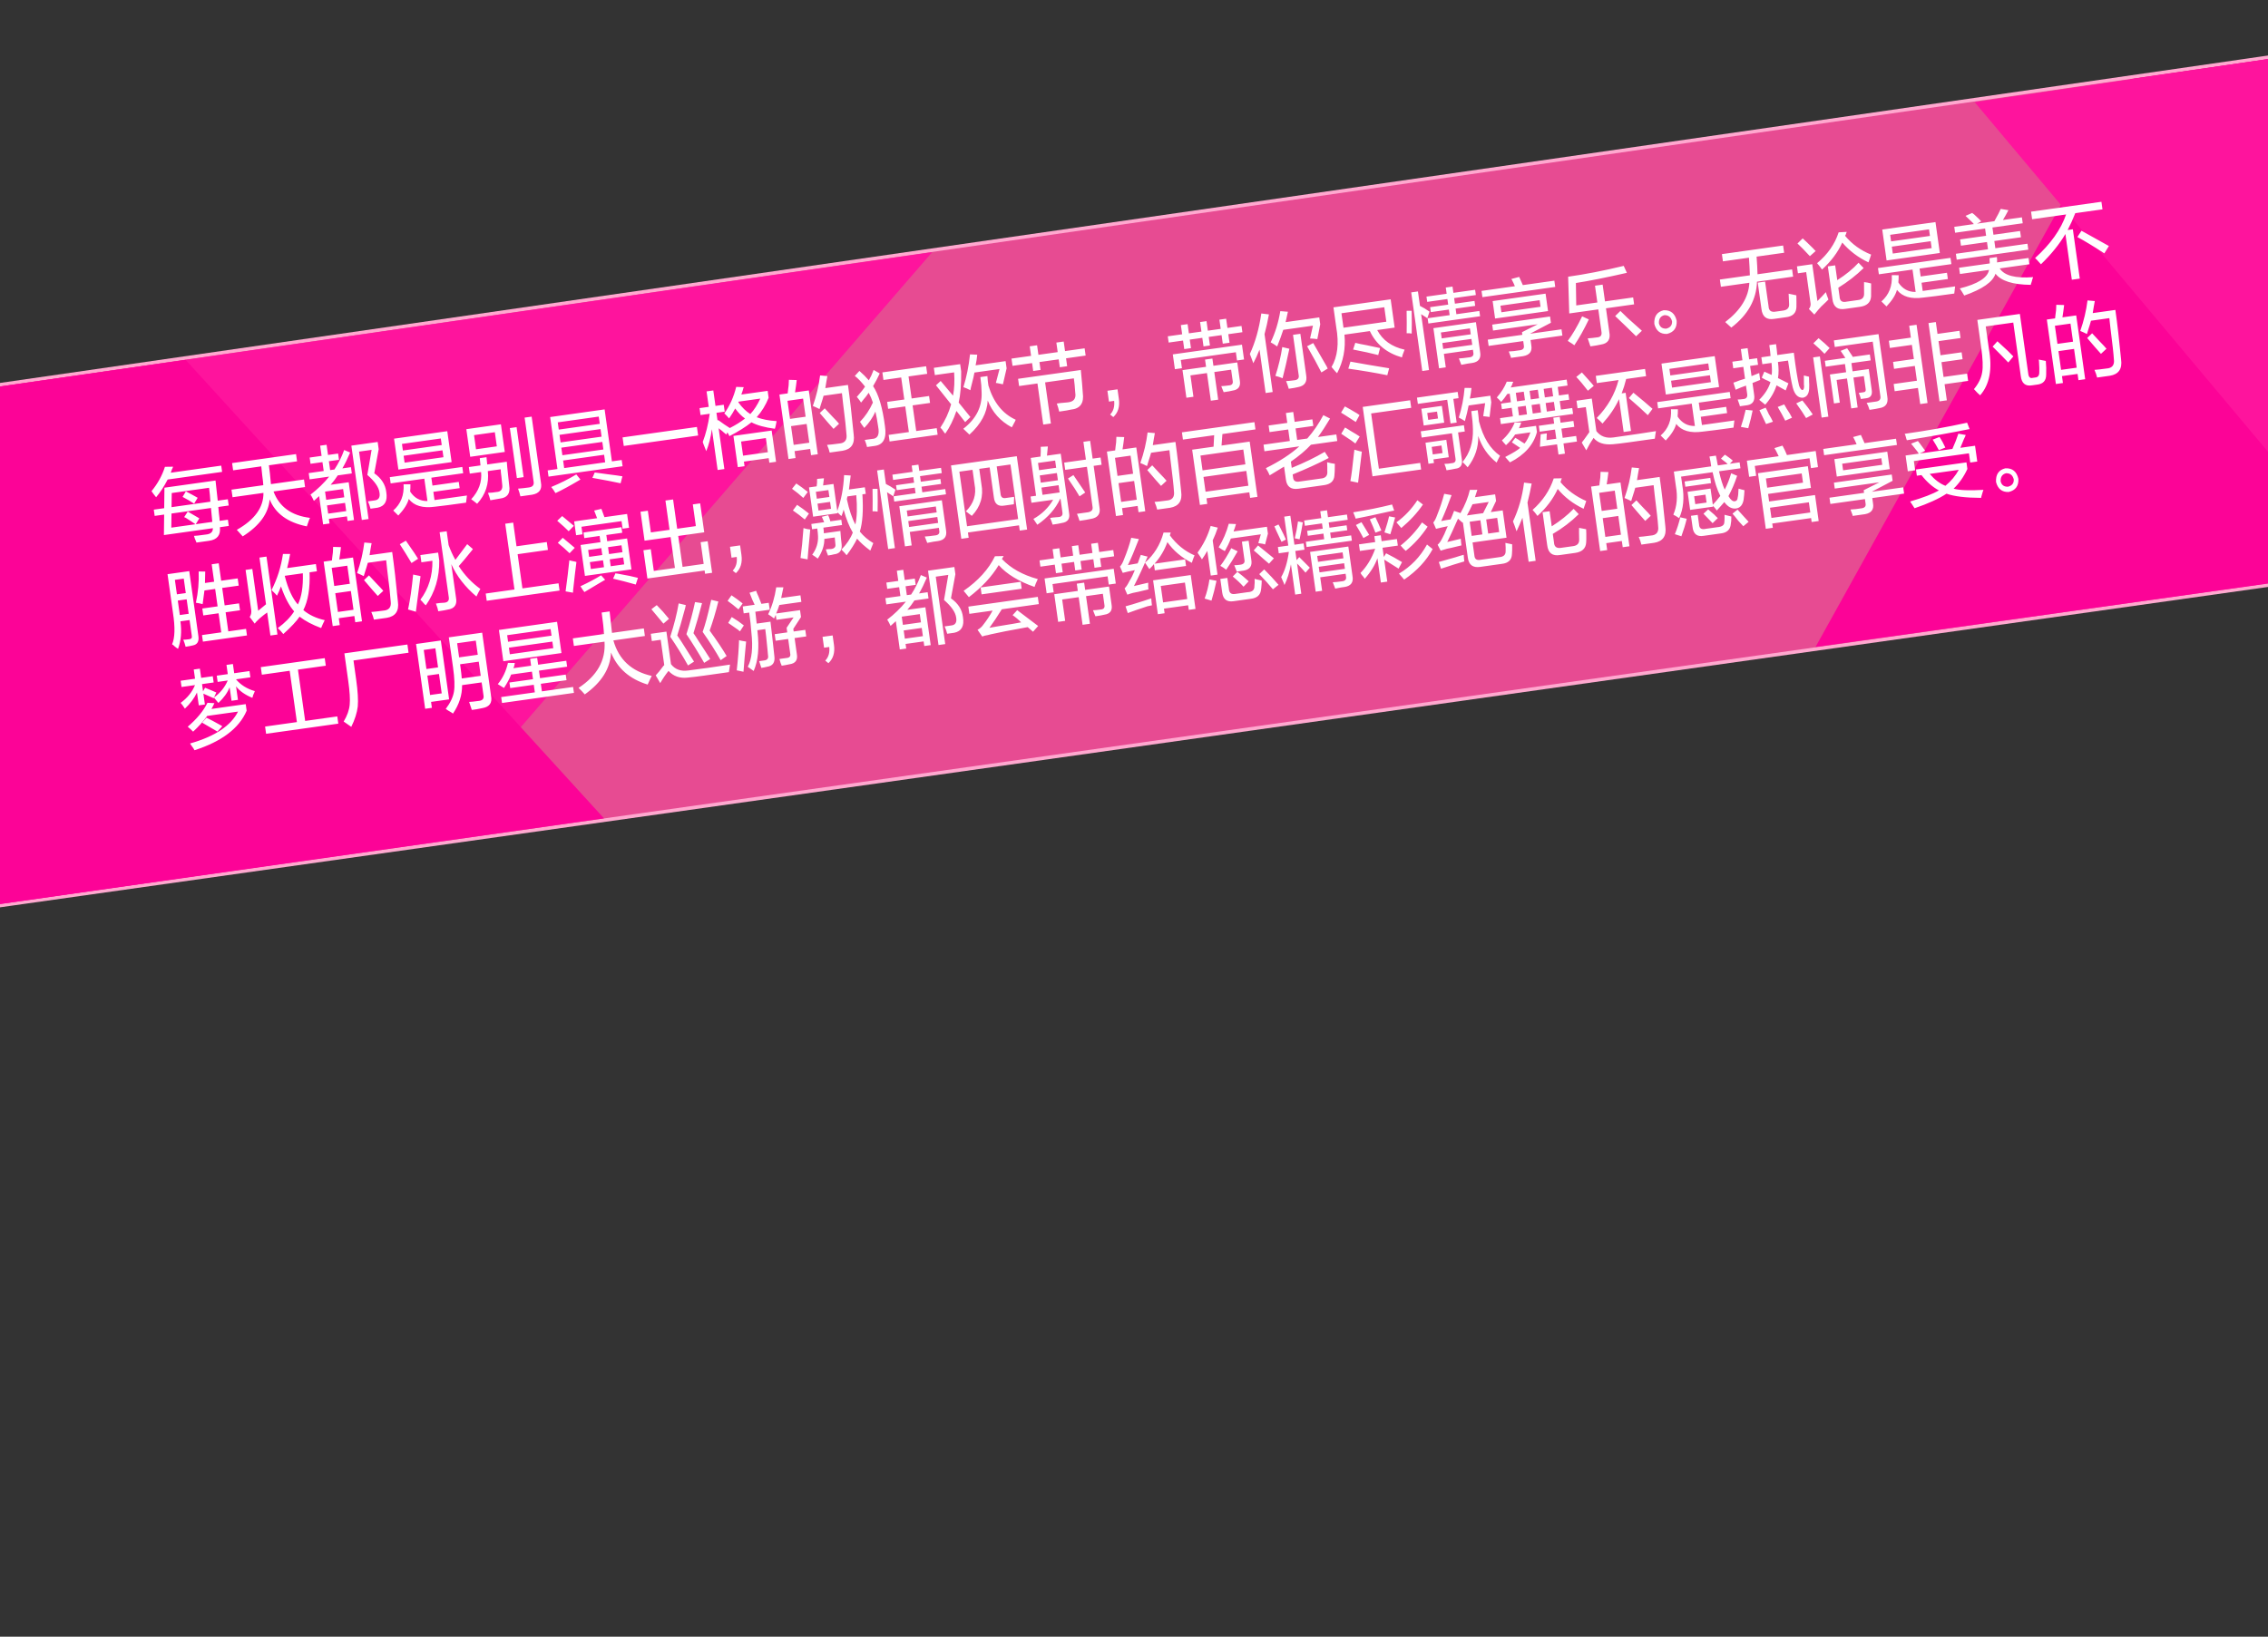 <?xml version="1.0" encoding="utf-8"?>
<!-- Generator: Adobe Illustrator 16.0.0, SVG Export Plug-In . SVG Version: 6.00 Build 0)  -->
<!DOCTYPE svg PUBLIC "-//W3C//DTD SVG 1.1//EN" "http://www.w3.org/Graphics/SVG/1.1/DTD/svg11.dtd">
<svg version="1.1" id="图层_1" xmlns="http://www.w3.org/2000/svg" xmlns:xlink="http://www.w3.org/1999/xlink" x="0px" y="0px"
	 width="640px" height="462px" viewBox="0 0 640 462" enable-background="new 0 0 640 462" xml:space="preserve">
<rect x="0" y="0" width="640" height="462" fill="#333333" stroke="none"/>
<polygon fill="#E74B92" stroke="#FFA8CF" stroke-miterlimit="10" points="-2.775,109 641.225,16 641.225,165 -2.775,256 "/>
<polygon fill="#FE149D" points="118.442,238.191 -2.775,255.582 -2.775,109.5 263.059,71.167 "/>
<polygon fill="#FC0397" points="512.319,182.625 601.269,22.312 641.772,16.417 642.774,164.331 "/>
<polygon fill="#FC0397" points="-2.775,109.5 -2.775,255.582 170.439,231.001 52.385,101.583 "/>
<polyline fill="#FE149D" points="557.225,28.833 641.772,16.417 642.774,130.833 "/>
<path fill="#FFFFFF" d="M47.31,135.357c-1.015,1.974-2.101,3.641-3.259,5.002c-0.423-0.509-0.855-1.078-1.297-1.711
	c1.753-2.14,3.016-4.431,3.788-6.875l2.284-0.037c-0.032,0.194-0.142,0.462-0.328,0.803c-0.12,0.396-0.226,0.694-0.314,0.896
	l14.246-2.002l0.248,1.764L47.31,135.357L47.31,135.357z M43.646,145.624l-0.248-1.764l2.936-0.412l0.067-5.785l14.418-2.026
	l0.623,5.688l2.85-0.4l0.248,1.764l-2.936,0.413c0.061,0.434,0.123,1.088,0.188,1.962c0.122,0.867,0.184,1.521,0.188,1.961
	l2.331-0.328l0.248,1.764l-2.504,0.352c0.255,2.236-0.769,3.517-3.07,3.84c-1.152,0.162-2.331,0.328-3.54,0.498
	c-0.437-1.013-0.671-1.643-0.706-1.889c0.354,0.013,1.481-0.113,3.38-0.38c1.332-0.125,1.981-0.721,1.95-1.789l-13.814,1.941
	l0.067-5.785L43.646,145.624z M50.907,175.385c0.409,2.91,0.185,5.496-0.67,7.763c-0.19-0.101-0.484-0.311-0.881-0.633
	c-0.341-0.331-0.605-0.547-0.795-0.646c0.801-1.816,0.885-4.763,0.254-8.84l-1.54-10.955l6.13-0.861l2.583,18.382
	c0.209,1.485-0.316,2.348-1.573,2.588c-0.567,0.142-1.253,0.271-2.059,0.384c-0.009-0.063-0.018-0.125-0.026-0.186
	c-0.136-0.549-0.338-1.152-0.606-1.808c0.469-0.004,0.991-0.045,1.567-0.126c0.699-0.036,0.971-0.389,0.819-1.062l-0.613-4.363
	L50.907,175.385L50.907,175.385z M59.908,147.314l-0.375-3.924l-11.138,1.565l-0.056,3.984l6.821-0.959
	c-0.587-0.422-1.494-1.021-2.718-1.795c-0.19-0.099-0.347-0.171-0.471-0.218l1.013-1.563c1.149,0.66,2.236,1.295,3.262,1.909
	l-1,1.655L59.908,147.314z M48.462,139.172l-0.057,3.984l10.965-1.541c-0.068-1.316-0.193-2.624-0.375-3.923L48.462,139.172z
	 M49.349,163.676l0.574,4.085l2.504-0.352l-0.574-4.085L49.349,163.676z M50.171,169.524l0.574,4.085l2.504-0.352l-0.574-4.085
	L50.171,169.524z M51.228,193.918l-0.248-1.764l4.058-0.57l-0.366-2.599l1.727-0.243l0.365,2.599l3.281-0.461l0.248,1.764
	l-3.281,0.461l0.287,2.042l0.56-1.025c0.437,0.191,1.061,0.451,1.87,0.778c0.562,0.238,0.999,0.428,1.313,0.573l-0.741,1.619
	c-0.941-0.436-1.913-0.867-2.911-1.295l0.43,3.063l-1.727,0.243l-0.509-3.621c-0.771,1.623-1.907,3.141-3.411,4.55
	c-0.525-0.81-0.925-1.353-1.198-1.63c1.916-1.405,3.266-3.077,4.049-5.019L51.228,193.918z M54.782,142.165
	c-1.034-0.674-2.121-1.312-3.262-1.908l0.927-1.55c0.38,0.199,0.951,0.498,1.711,0.896c0.702,0.407,1.244,0.709,1.624,0.908
	L54.782,142.165z M69.601,200.614c-2.119,4.969-7.026,8.687-14.72,11.157c-0.093-0.24-0.354-0.645-0.787-1.215
	c-0.216-0.286-0.367-0.516-0.45-0.694c6.998-1.992,11.506-4.993,13.526-9.001l-8.72,1.226c-1.026,1.47-2.345,2.949-3.955,4.437
	c-0.548-0.553-1.054-1.019-1.517-1.396c2.567-2.19,4.423-4.439,5.567-6.747l1.952,0.104c-0.267,0.605-0.543,1.15-0.827,1.631
	l9.67-1.359L69.601,200.614L69.601,200.614z M57.694,166.668c-0.18,1.225-0.352,2.511-0.514,3.859
	c-0.611-0.166-1.246-0.298-1.905-0.395c0.645-2.931,0.906-5.87,0.786-8.82l1.852,0.023c-0.016,1.139-0.041,2.216-0.074,3.229
	l2.59-0.364l-0.692-4.92l1.986-0.279l0.692,4.92l4.662-0.655l0.287,2.042l-4.663,0.655l0.692,4.92l4.058-0.57l0.274,1.949
	l-4.058,0.57l0.757,5.385l5.007-0.704l0.261,1.856l-12.433,1.748l-0.261-1.857l5.439-0.764l-0.757-5.385l-4.317,0.607l-0.274-1.95
	l4.317-0.607l-0.691-4.92L57.694,166.668L57.694,166.668z M61.36,206.506c-0.703-0.406-1.662-0.965-2.877-1.679
	c-0.637-0.351-1.116-0.631-1.438-0.839l1.211-1.401c0.942,0.436,2.305,1.16,4.091,2.17c-0.125-0.044,0.004,0.032,0.384,0.23
	L61.36,206.506z M61.416,192.486l-0.248-1.764l3.108-0.437l-0.366-2.599l1.813-0.255l0.365,2.599l4.317-0.606l0.248,1.764
	l-4.058,0.57c1.336,1.58,3.107,2.688,5.31,3.325c-0.081,0.265-0.234,0.634-0.461,1.106c-0.072,0.327-0.152,0.589-0.241,0.791
	c-2.056-0.847-3.587-1.925-4.593-3.236l0.535,3.806l-1.813,0.255L64.797,194c-0.606,1.538-1.661,3.011-3.165,4.421
	c-0.142-0.169-0.423-0.509-0.847-1.017c-0.208-0.222-0.35-0.392-0.424-0.509c1.761-1.256,3.061-2.859,3.903-4.809L61.416,192.486z
	 M65.783,132.758l-0.287-2.042l18.045-2.536l0.287,2.042l-7.943,1.116c0.183,1.3,0.373,3.072,0.571,5.316l9.325-1.31l0.3,2.135
	l-8.893,1.25c1.604,4.319,5.036,6.804,10.292,7.453c-0.041,0.131-0.129,0.333-0.267,0.605c-0.21,0.598-0.419,1.195-0.629,1.792
	c-5.376-1.076-8.872-3.612-10.491-7.614c-0.324,3.959-2.859,7.438-7.601,10.44c-0.142-0.169-0.419-0.478-0.834-0.924
	c-0.35-0.393-0.626-0.702-0.834-0.924c5.057-2.855,7.563-6.332,7.515-10.429l-8.72,1.226l-0.3-2.135l8.979-1.262
	c-0.021-0.565-0.118-1.466-0.292-2.705c-0.1-1.122-0.192-1.992-0.279-2.611L65.783,132.758z M72.863,174.949
	c-0.417,0.375-0.748,0.737-0.992,1.086l-1.41-1.884c0.391-0.56,0.53-1.242,0.417-2.047L69.3,160.87l1.9-0.267l1.657,11.791
	l2.209-1.825l-1.853-13.183l1.986-0.279l3.092,22.002l-1.986,0.279l-0.913-6.499c-0.483,0.321-1.171,0.86-2.063,1.615
	C73.125,174.723,72.97,174.872,72.863,174.949L72.863,174.949z M73.892,190.446l-0.3-2.135l18.044-2.536l0.3,2.135l-7.857,1.104
	l2.036,14.483l9.065-1.274l0.287,2.042l-20.376,2.864l-0.287-2.042l8.979-1.262l-2.036-14.483L73.892,190.446z M79.287,165.525
	c-0.339,0.933-0.715,1.805-1.128,2.62c-0.076-0.115-0.25-0.311-0.523-0.589c-0.473-0.438-0.812-0.769-1.02-0.993
	c1.614-3.129,2.692-6.532,3.232-10.205h2.025c-0.221,1.356-0.502,2.69-0.847,4l8.116-1.141l0.287,2.042l-2.072,0.291
	c0.165,4.521-0.421,8.075-1.759,10.661c1.599,1.354,3.61,2.302,6.034,2.844c-0.414,0.815-0.75,1.556-1.008,2.224
	c-2.477-0.915-4.505-1.985-6.087-3.215c-0.823,1.252-2.354,2.887-4.593,4.906c-0.499-0.625-1.018-1.182-1.556-1.675
	c2.021-1.482,3.561-3.057,4.619-4.72C81.612,171.006,80.372,168.655,79.287,165.525L79.287,165.525z M80.39,162.72
	c0.906,3.534,2.128,6.171,3.665,7.911c1.054-2.104,1.521-5.042,1.403-8.812l-5.094,0.716L80.39,162.72L80.39,162.72z M87.63,130.917
	l-0.248-1.764l3.367-0.473l-0.405-2.878l1.813-0.255l0.404,2.878l2.849-0.4l0.248,1.764l-2.849,0.4l0.352,2.506l1.209-0.17
	c1.115-1.671,2.03-3.504,2.749-5.499l1.685,0.71c-0.704,1.677-1.434,3.169-2.189,4.473l2.417-0.34l0.248,1.764l-3.972,0.558
	c-0.578,0.902-1.246,1.785-2.005,2.648l5.094-0.716l1.5,10.676l-1.813,0.255l-0.183-1.3l-5.094,0.716l0.183,1.299l-1.813,0.255
	l-1.122-7.984l-1.484,1.345c-0.084-0.178-0.209-0.444-0.376-0.799c-0.242-0.47-0.434-0.791-0.575-0.96
	c2.013-1.545,3.771-3.243,5.271-5.096l-5.526,0.776l-0.248-1.764l4.23-0.595l-0.353-2.506L87.63,130.917z M93.889,176.731
	l-2.557-18.196l2.331-0.328c0.022-0.254,0.061-0.607,0.115-1.058c0.134-0.712,0.21-1.639,0.226-2.777l2.211,0.068
	c-0.132,1.155-0.292,2.313-0.48,3.476l3.885-0.546l2.531,18.01l-1.899,0.267l-0.248-1.764l-4.403,0.619l0.274,1.95L93.889,176.731z
	 M91.728,138.767l0.326,2.321l5.094-0.716l-0.326-2.321L91.728,138.767z M92.275,142.666l0.326,2.321l5.094-0.716l-0.326-2.321
	L92.275,142.666z M93.604,160.299l0.718,5.106l4.403-0.619l-0.718-5.106L93.604,160.299z M94.609,167.447l0.744,5.292l4.403-0.619
	l-0.744-5.292L94.609,167.447z M100.958,199.421c-0.218,1.798-0.829,3.714-1.833,5.749c-0.199-0.162-0.687-0.504-1.465-1.025
	c-0.323-0.208-0.55-0.365-0.683-0.472c1-1.655,1.568-3.25,1.705-4.784c0.146-1.472,0.005-3.724-0.421-6.757l-1.083-7.705l17.786-2.5
	l0.326,2.321l-15.541,2.184l0.757,5.384C100.966,195.098,101.116,197.633,100.958,199.421L100.958,199.421z M102.098,146.776
	l-2.949-20.981l7.425-1.043l0.287,2.042l-1.245,6.802c2.018,1.42,3.147,3.188,3.386,5.299c0.414,2.531-0.406,4.002-2.461,4.417
	c-0.69,0.097-1.353,0.19-1.985,0.279c-0.093-0.238-0.203-0.602-0.33-1.089c-0.186-0.479-0.32-0.807-0.402-0.985
	c0.518-0.073,1.123-0.158,1.813-0.255c1.218-0.107,1.697-0.869,1.44-2.285c-0.209-1.485-1.35-3.124-3.42-4.916l1.206-7.081
	l-3.54,0.498l2.675,19.032L102.098,146.776z M109.145,174.398c-1.152,0.162-2.361,0.332-3.626,0.51
	c-0.154-0.674-0.402-1.396-0.745-2.167c0.756-0.044,1.883-0.17,3.38-0.38c1.628-0.103,2.326-0.99,2.091-2.661
	c-0.077-1.377-0.399-4.299-0.968-8.763c-0.126-1.308-0.227-2.24-0.305-2.797l-5.181,0.728c-0.152,0.589-0.413,1.447-0.783,2.572
	c-0.161,0.528-0.281,0.924-0.361,1.187c-0.57-0.298-1.198-0.589-1.883-0.871c1.007-2.854,1.689-5.729,2.046-8.619l2.051,0.185
	c-0.063,0.388-0.162,0.938-0.296,1.651c-0.126,0.775-0.221,1.356-0.283,1.744l6.389-0.898c0.557,3.961,1.093,8.62,1.612,13.974
	C112.657,172.452,111.61,173.988,109.145,174.398L109.145,174.398z M106.604,168.223c-0.35-0.392-0.873-0.98-1.569-1.768
	c-0.989-1.186-1.761-2.086-2.317-2.704l1.397-1.333c0.489,0.563,1.215,1.344,2.179,2.345c0.821,0.831,1.443,1.501,1.867,2.01
	L106.604,168.223z M110.24,136.453l-0.248-1.764l20.462-2.876l0.248,1.764l-8.979,1.262l0.313,2.228l7.425-1.043l0.248,1.764
	l-7.425,1.043l0.326,2.321c2.992-0.42,6.043-0.85,9.152-1.286c-0.077,0.705-0.159,1.378-0.244,2.022
	c-3.972,0.558-6.883,0.935-8.733,1.133c-3.454,0.485-5.933-0.24-7.437-2.174c-0.385,1.441-1.37,3-2.953,4.675l-1.431-1.409
	c2.142-1.878,3.115-4.35,2.92-7.416l1.938,0.012c-0.023,0.256-0.029,0.636-0.016,1.138c-0.055,0.45-0.068,0.767-0.042,0.953
	c1.19,1.79,2.81,2.667,4.86,2.631l-0.887-6.313L110.24,136.453z M112.42,132.549l-1.227-8.727l15.023-2.111l1.226,8.727
	L112.42,132.549z M116.125,158.93c-1.15-1.921-2.251-3.691-3.3-5.312l1.708-0.998c0.515,0.749,1.29,1.871,2.322,3.366
	c0.524,0.811,0.899,1.388,1.124,1.735L116.125,158.93z M113.428,125.307l0.261,1.857l10.965-1.541l-0.261-1.857L113.428,125.307z
	 M113.897,128.649l0.274,1.95l10.965-1.541l-0.274-1.95L113.897,128.649z M117.69,170.07c-0.132,1.155-0.244,2.022-0.338,2.604
	l-2.203-0.637c0.572-2.604,1.05-5.89,1.432-9.858c0.305,0.084,0.849,0.197,1.632,0.339c0.247,0.092,0.4,0.133,0.458,0.125
	C118.477,164.185,118.149,166.661,117.69,170.07L117.69,170.07z M119.974,200.066l-2.57-18.289l6.994-0.983l2.335,16.618
	l-5.094,0.716l0.235,1.671L119.974,200.066z M123.947,158.209c0.076,4.723-1.18,8.939-3.77,12.647
	c-0.257-0.153-0.634-0.541-1.132-1.167c-0.199-0.161-0.336-0.299-0.411-0.416c2.322-3.103,3.452-6.764,3.387-10.984l-3.108,0.437
	l-0.287-2.042l5.007-0.704L123.947,158.209L123.947,158.209z M119.577,183.46l0.757,5.385l3.281-0.461L122.858,183L119.577,183.46z
	 M121.364,196.179l3.281-0.461l-0.77-5.478l-3.281,0.461L121.364,196.179z M134.992,167.26c-0.228,0.474-0.409,0.847-0.547,1.118
	c-3.198-2.706-5.563-5.75-7.094-9.133l1.317,9.376c0.402,2.026-0.376,3.177-2.332,3.452c-0.51,0.134-1.398,0.291-2.664,0.469
	c-0.07-0.496-0.29-1.222-0.659-2.179c0.229-0.032,0.604-0.085,1.123-0.158c0.527-0.012,0.933-0.037,1.222-0.077
	c1.045-0.085,1.464-0.646,1.259-1.692l-2.557-18.196l1.985-0.279l0.548,3.899c0.571,1.562,1.208,2.955,1.908,4.182
	c1.091-1.415,2.204-2.897,3.337-4.445l1.603,1.384c-0.049,0.07-0.123,0.175-0.22,0.315c-1.599,1.992-2.854,3.494-3.769,4.506
	c1.648,2.546,3.682,4.689,6.099,6.433C135.462,166.436,135.276,166.779,134.992,167.26L134.992,167.26z M130.394,193.395
	c0.038,2.772-0.819,5.448-2.569,8.029c-0.266-0.215-0.717-0.5-1.353-0.851c-0.323-0.208-0.55-0.365-0.683-0.472
	c1.288-1.696,2.057-3.318,2.31-4.869c0.26-1.488,0.173-3.779-0.262-6.875l-1.188-8.448l9.411-1.322l2.505,17.825
	c0.393,1.964-0.413,3.119-2.418,3.464c-0.403,0.057-0.946,0.164-1.627,0.324c-0.576,0.081-1.036,0.146-1.381,0.194
	c-0.102-0.302-0.253-0.754-0.455-1.356c-0.11-0.363-0.212-0.666-0.303-0.904c0.583-0.02,1.481-0.113,2.69-0.283
	c1.101-0.093,1.554-0.628,1.358-1.611l-0.509-3.621L130.394,193.395L130.394,193.395z M128.996,181.568l0.561,3.992l5.267-0.74
	l-0.561-3.992L128.996,181.568z M129.936,188.252c0.174,1.239,0.296,2.325,0.37,3.262l5.353-0.752l-0.561-3.992l-5.267,0.74
	L129.936,188.252z M132.689,128.94l-1.096-7.798l9.756-1.371l1.096,7.798L132.689,128.94z M138.375,141.206
	c-0.093-0.24-0.208-0.634-0.342-1.183c-0.177-0.417-0.277-0.719-0.303-0.904c0.287-0.041,0.695-0.066,1.222-0.077
	c0.518-0.073,0.892-0.125,1.123-0.158c1.283-0.054,1.83-0.761,1.638-2.124c-0.061-0.432-0.132-1.148-0.214-2.147
	c-0.139-0.989-0.21-1.706-0.213-2.147l-3.626,0.51c0.38,3.544-0.625,6.62-3.017,9.229c-0.73-0.593-1.288-1.019-1.676-1.279
	c2.139-2.32,3.069-4.881,2.794-7.682l-3.194,0.449l-0.261-1.856l3.281-0.461l-0.201-2.055l1.899-0.267l0.201,2.054l5.525-0.776
	c0.046,0.751,0.176,2.091,0.389,4.016c0.116,1.247,0.213,2.147,0.292,2.705c0.37,2.22-0.514,3.448-2.652,3.686L138.375,141.206z
	 M133.767,122.825l0.561,3.992l5.871-0.825L139.638,122L133.767,122.825z M137.35,169.584l-0.287-2.042l8.116-1.141l-2.61-18.567
	l2.245-0.315l0.939,6.684l8.547-1.201l0.313,2.228l-8.547,1.202l1.357,9.655l10.188-1.432l0.287,2.042L137.35,169.584z
	 M144.234,190.405c-0.428,1.134-1.103,2.396-2.021,3.787l-1.737-1.082c1.402-1.711,2.354-3.706,2.856-5.987l1.938,0.012
	c0.009,0.062-0.008,0.159-0.047,0.291c-0.094,0.581-0.215,0.977-0.361,1.187l5.008-0.704l-0.274-1.949l1.986-0.279l0.274,1.95
	l7.943-1.117l0.235,1.671l-7.943,1.116l0.3,2.135l7.252-1.019l0.222,1.578l-7.252,1.019l0.3,2.135l8.807-1.237l0.235,1.671
	l-20.29,2.852l-0.235-1.671l9.497-1.334l-0.3-2.135l-6.648,0.934l-0.222-1.578l6.648-0.934l-0.3-2.135L144.234,190.405
	L144.234,190.405z M142.033,186.644l-1.239-8.82l16.404-2.305l1.239,8.819L142.033,186.644z M143.113,179.297l0.261,1.856
	l12.26-1.723l-0.261-1.856L143.113,179.297z M143.609,182.825l0.261,1.856l12.26-1.723l-0.261-1.856L143.609,182.825z
	 M145.859,134.947l-1.983-14.111l1.899-0.267l1.983,14.111L145.859,134.947z M150.13,139.648c-1.036,0.146-2.13,0.299-3.281,0.461
	c-0.163-0.734-0.381-1.461-0.659-2.179c0.872-0.061,1.826-0.162,2.862-0.308c1.217-0.109,1.723-0.683,1.518-1.728l-2.531-18.011
	l1.986-0.279l2.609,18.567C153.028,138.136,152.193,139.295,150.13,139.648L150.13,139.648z M154.79,134.542l-0.248-1.764
	l2.763-0.388l-2.061-14.668l15.368-2.16l2.062,14.668l2.763-0.388l0.248,1.764L154.79,134.542z M163.797,135.359
	c-2.926,1.736-5.271,3.013-7.034,3.829c-0.142-0.169-0.329-0.459-0.563-0.868c-0.292-0.401-0.507-0.686-0.648-0.855
	c2.551-1.054,4.91-2.236,7.073-3.55L163.797,135.359L163.797,135.359z M160.473,149.954c-0.756-0.777-1.833-1.762-3.233-2.954
	l1.398-1.333c1.325,1.077,2.422,1.995,3.292,2.756L160.473,149.954z M157.391,119.219l0.287,2.042l11.569-1.626l-0.287-2.042
	L157.391,119.219z M160.73,156.166c-1.02-0.993-2.126-1.974-3.319-2.942l1.385-1.425c1.126,0.916,2.256,1.86,3.392,2.837
	L160.73,156.166z M157.887,122.747l0.3,2.135l11.569-1.626l-0.3-2.135L157.887,122.747z M158.396,126.367l0.3,2.135l11.57-1.626
	l-0.3-2.135L158.396,126.367z M158.904,129.988l0.3,2.135l11.569-1.625l-0.3-2.135L158.904,129.988z M161.699,166.822
	c0.039-0.133,0.033,0.026-0.021,0.476l-2.077-0.371c0.437-3.153,0.789-6.075,1.057-8.764c0.182,0.038,0.515,0.117,1.002,0.238
	c0.42,0.068,0.754,0.147,1.002,0.238C162.459,160.121,162.138,162.848,161.699,166.822L161.699,166.822z M161.948,182.336
	l-0.3-2.135l8.807-1.238c-0.085-1.439-0.31-3.459-0.675-6.059l2.245-0.315l0.675,6.059l8.979-1.262l0.3,2.135l-8.893,1.25
	c1.521,5.404,5.132,8.746,10.83,10.028c-0.325,0.614-0.71,1.425-1.155,2.435c-5.091-1.557-8.538-4.575-10.341-9.055
	c-0.189,4.509-2.657,8.453-7.405,11.833c-0.142-0.169-0.419-0.478-0.834-0.924c-0.406-0.385-0.713-0.69-0.92-0.912
	c5.267-3.453,7.708-7.805,7.322-13.052L161.948,182.336z M162.568,151.079l-0.548-3.899l6.476-0.91l-0.831-2.155l2.046-0.477
	l0.857,2.341l6.389-0.898l0.548,3.899l-1.813,0.255l-0.3-2.135l-11.311,1.59l0.3,2.135L162.568,151.079z M169.054,164.652
	c-1.894,1.149-3.274,1.975-4.143,2.476c-0.358-0.456-0.728-1.002-1.111-1.643c2.313-1.083,4.251-2.112,5.817-3.089l1.146,1.259
	C170.386,163.897,169.816,164.229,169.054,164.652L169.054,164.652z M164.883,151.89l-0.222-1.579l10.706-1.504l0.222,1.578
	l-4.49,0.631l0.248,1.764l5.612-0.789l1.227,8.727l-13.124,1.844l-1.227-8.727l5.612-0.789l-0.248-1.764L164.883,151.89z
	 M165.97,155.24l0.274,1.949l3.713-0.521l-0.274-1.95L165.97,155.24z M166.453,158.675l0.274,1.95l3.712-0.521l-0.274-1.95
	L166.453,158.675z M175.127,136.418c-1.938-0.423-4.592-0.933-7.963-1.532l0.667-1.514c0.84,0.135,2.097,0.306,3.77,0.512
	c1.911,0.236,3.258,0.425,4.042,0.568L175.127,136.418z M175.381,153.917l-3.799,0.534l0.274,1.95l3.799-0.534L175.381,153.917z
	 M172.065,157.886l0.274,1.95l3.799-0.534l-0.274-1.95L172.065,157.886z M179.404,164.997c-2.384-0.675-4.517-1.228-6.396-1.657
	l0.667-1.514c0.124,0.046,0.333,0.08,0.63,0.101c2.587,0.458,4.492,0.851,5.713,1.185L179.404,164.997z M176.021,125.882
	l-0.339-2.414l20.98-2.949l0.339,2.414L176.021,125.882z M181.888,152.622l-1.148-8.17l2.072-0.291l0.861,6.127l5.267-0.74
	l-1.161-8.262l2.158-0.304l1.162,8.263l5.267-0.74l-0.861-6.127l2.072-0.292l1.148,8.17l-7.339,1.031l1.227,8.727l5.958-0.837
	l-0.861-6.127l1.986-0.279l1.253,8.913l-1.986,0.279l-0.131-0.929l-16.145,2.269l-1.122-7.984l2.072-0.291l0.861,6.127l5.958-0.837
	l-1.227-8.727L181.888,152.622z M188.643,189.374c-0.849,1.066-1.625,2.217-2.332,3.452l-1.276-2.188
	c0.514-0.513,1.24-1.405,2.178-2.673c0.106-0.077,0.184-0.151,0.233-0.222l-1.005-7.148l-2.504,0.352l-0.287-2.042l4.403-0.619
	l1.292,9.191c1.146,1.48,2.757,2.074,4.829,1.783c3.346-0.408,7.29-0.962,11.829-1.663c-0.055,0.449-0.161,1.159-0.317,2.127
	c-3.281,0.461-5.642,0.793-7.08,0.995c-1.727,0.243-3.257,0.425-4.589,0.55C191.819,191.515,190.028,190.883,188.643,189.374
	L188.643,189.374z M187.208,176.037c-1.205-1.471-2.334-2.827-3.389-4.068l1.51-1.159c1.161,1.162,2.311,2.453,3.449,3.87
	L187.208,176.037z M194.15,187.842c-1.569-2.809-3.239-5.509-5.012-8.1c1.102-3.436,1.893-6.576,2.374-9.422l2.004,0.476
	c-0.032,0.194-0.083,0.454-0.155,0.779c-1.001,3.738-1.75,6.337-2.25,7.795c0.225,0.347,0.595,0.896,1.111,1.643
	c1.507,2.377,2.716,4.29,3.624,5.739L194.15,187.842z M198.713,187.106c-1.71-2.979-3.382-5.679-5.012-8.1
	c1.021-3.173,1.829-6.189,2.426-9.051l1.978,0.29c-0.84,3.211-1.646,6.039-2.417,8.481c0.365,0.517,0.891,1.328,1.574,2.43
	c1.341,2.021,2.39,3.641,3.148,4.859L198.713,187.106z M197.683,117.155l-0.274-1.95l2.59-0.364l-0.613-4.363l1.9-0.267l0.613,4.363
	l2.332-0.328l0.274,1.95l-2.331,0.328l0.313,2.228l0.146-0.21c0.389,0.262,0.977,0.684,1.763,1.267
	c0.711,0.468,1.228,0.807,1.551,1.013c1.697-0.869,3.126-1.765,4.289-2.686c-0.977-0.682-1.901-1.626-2.775-2.829
	c-0.463,0.886-1.036,1.818-1.72,2.798c-0.424-0.509-0.873-0.981-1.344-1.421c1.522-2.107,2.64-4.599,3.352-7.477l2.124,0.08
	c-0.09,0.202-0.189,0.533-0.301,0.989c-0.169,0.466-0.294,0.831-0.375,1.094l7.425-1.043l0.274,1.95
	c-0.824,2.073-1.947,3.904-3.366,5.491c1.551,0.603,3.423,0.972,5.614,1.104c-0.032,0.194-0.099,0.551-0.202,1.07
	c-0.103,0.52-0.2,0.88-0.289,1.082c-2.811-0.362-5.008-0.967-6.595-1.818c-1.637,1.304-3.714,2.604-6.23,3.905
	c-0.075-0.115-0.159-0.292-0.251-0.533c-0.15-0.23-0.263-0.404-0.337-0.521l-0.267,0.605c-0.133-0.107-0.365-0.295-0.695-0.565
	c-0.208-0.222-0.705-0.625-1.491-1.21l1.618,11.512l-1.899,0.267l-1.618-11.512c-0.321,2.317-0.852,4.38-1.595,6.188
	c-0.177-0.416-0.45-1.104-0.818-2.063c-0.092-0.238-0.147-0.42-0.165-0.545c0.864-2.204,1.519-4.853,1.965-7.944L197.683,117.155z
	 M203.363,186.358c-1.486-2.631-3.181-5.295-5.086-7.995c0.717-1.994,1.47-4.782,2.258-8.364c0.071-0.325,0.127-0.554,0.167-0.687
	l2.004,0.476c-0.752,3.01-1.57,5.744-2.457,8.203c2.112,2.922,3.71,5.317,4.795,7.184L203.363,186.358z M208.388,172.017
	c-1.069-0.922-2.091-1.726-3.068-2.409l1.099-1.575c1.033,0.676,2.081,1.444,3.142,2.304L208.388,172.017z M208.817,178.204
	c-0.125-0.044-0.29-0.18-0.497-0.403c-1.233-0.835-2.177-1.493-2.83-1.969l1-1.656c1.281,0.767,2.419,1.554,3.413,2.361
	L208.817,178.204z M209.224,156.643c0.305,2.166-0.218,3.88-1.566,5.143l-0.894-0.726c0.923-0.951,1.299-2.234,1.131-3.852
	l-1.468,0.207l-0.431-3.064l2.849-0.4C208.916,154.446,209.042,155.343,209.224,156.643L209.224,156.643z M208.202,131.865
	l-1.239-8.819l10.792-1.517l1.24,8.82l-1.899,0.267l-0.183-1.299l-6.994,0.983l0.183,1.299L208.202,131.865z M210.543,181.086
	c-0.314,3.201-0.56,6.043-0.738,8.529l-1.905-0.395c0.362-3.27,0.58-6.108,0.652-8.518c0.247,0.092,0.791,0.206,1.632,0.338
	C209.524,180.945,209.645,180.961,210.543,181.086L210.543,181.086z M211.731,116.884c1.07-1.159,2.01-2.616,2.819-4.372
	l-6.13,0.861c-0.049,0.071-0.069,0.137-0.061,0.198C209.383,115.006,210.507,116.11,211.731,116.884L211.731,116.884z
	 M209.123,124.635l0.561,3.992l6.994-0.983l-0.561-3.992L209.123,124.635z M209.865,173.134l-0.274-1.95l3.367-0.473
	c-0.401-0.763-0.882-1.895-1.445-3.395l1.86-0.545c0.109,0.363,0.332,0.9,0.667,1.61c0.351,0.835,0.624,1.522,0.818,2.063
	l-0.086,0.012l2.158-0.303l0.274,1.949l-4.058,0.57l0.383,3.354l3.885-0.546c0.122,0.867,0.275,2.171,0.461,3.911
	c0.316,2.67,0.528,4.597,0.636,5.78c0.252,1.794-0.428,2.806-2.039,3.032c-0.509,0.133-1.053,0.242-1.627,0.323l-0.619-1.901
	c0.575-0.081,1.006-0.141,1.295-0.182c0.987-0.077,1.386-0.574,1.199-1.494c-0.052-0.371-0.106-0.963-0.162-1.776
	c-0.25-2.616-0.453-4.48-0.61-5.595l-2.245,0.315c0.026,0.186,0.048,0.341,0.065,0.464c0.519,4.535,0.156,8.214-1.09,11.041
	l-1.663-1.187c1.16-2.182,1.497-5.417,1.013-9.704c-0.111-1.625-0.314-3.49-0.61-5.595L209.865,173.134z M218.875,180.862
	l-0.261-1.857l3.54-0.498l-0.183-1.3l1.966-2.927l-4.835,0.679l-0.196-1.393l-0.474,1.014c-0.464-0.376-1.019-0.771-1.664-1.187
	c1.094-2.236,1.853-4.772,2.276-7.609l2.025-0.001c-0.206,1.04-0.417,2.047-0.632,3.024l5.439-0.765l0.261,1.857l-6.217,0.874
	c-0.241,0.791-0.54,1.591-0.896,2.398l6.734-0.946l0.274,1.949l-2.172,3.335l0.104,0.743l3.281-0.461l0.261,1.857l-3.281,0.461
	l0.639,4.549c0.292,1.663-0.396,2.612-2.065,2.847c-0.798,0.174-1.541,0.311-2.232,0.408c-0.026-0.186-0.119-0.426-0.277-0.718
	c-0.136-0.549-0.251-0.944-0.342-1.183c0.69-0.097,1.352-0.19,1.986-0.279c0.872-0.061,1.222-0.488,1.052-1.284l-0.574-4.085
	L218.875,180.862z M222.502,129.57l-2.557-18.196l2.331-0.328c0.022-0.254,0.061-0.607,0.115-1.058
	c0.134-0.712,0.21-1.639,0.226-2.777l2.211,0.068c-0.132,1.155-0.292,2.313-0.48,3.476l3.886-0.546l2.531,18.01l-1.899,0.267
	l-0.248-1.764l-4.403,0.619l0.274,1.95L222.502,129.57z M222.217,113.137l0.718,5.106l4.403-0.619l-0.718-5.106L222.217,113.137z
	 M223.222,120.286l0.744,5.292l4.403-0.619l-0.744-5.292L223.222,120.286z M226.682,140.554c-0.946-0.876-2.005-1.738-3.18-2.583
	l1.199-1.494c1.033,0.676,2.113,1.471,3.241,2.385L226.682,140.554z M227.099,146.648c-1.069-0.922-2.187-1.775-3.353-2.558
	l1.186-1.587c1.033,0.676,2.147,1.497,3.34,2.466L227.099,146.648z M228.434,151.763c-0.291,2.944-0.474,4.989-0.546,6.136
	l-1.991-0.383c0.319-2.317,0.599-5.133,0.837-8.449c0.677,0.222,1.311,0.353,1.905,0.395
	C228.583,149.912,228.515,150.679,228.434,151.763L228.434,151.763z M246.435,153.304c-0.388,1.001-0.671,1.704-0.848,2.107
	c-1.573-1.168-2.817-2.286-3.729-3.357c-0.681,1.421-1.666,2.98-2.953,4.675c-0.358-0.456-0.843-0.986-1.457-1.594
	c1.486-1.534,2.553-3.135,3.199-4.805c-1.001-1.689-1.86-3.84-2.58-6.454c-0.049,0.07-0.09,0.202-0.121,0.396
	c-0.202,0.66-0.37,1.126-0.508,1.397c-0.332-0.269-0.704-0.626-1.119-1.074l0.039,0.279l-6.907,0.971l-1.161-8.263l2.159-0.303
	c0.022-0.254,0.061-0.608,0.115-1.058c-0.013-0.502-0.002-0.852,0.029-1.045l1.913-0.174c-0.086,0.644-0.167,1.318-0.244,2.022
	l2.936-0.413l1.07,7.613c1.104-2.996,1.747-6.367,1.924-10.116l1.865,0.117c-0.154,1.41-0.321,2.728-0.501,3.952l4.49-0.631
	l0.261,1.857l-0.95,0.133c0.29,4.567,0.048,8.073-0.723,10.516C243.696,151.354,244.962,152.438,246.435,153.304L246.435,153.304z
	 M229.157,149.389l-0.209-1.485l3.626-0.51l-0.654-1.517l1.787-0.441c0.158,0.294,0.347,0.804,0.567,1.53
	c0.009,0.063,0.017,0.125,0.026,0.186l3.108-0.437l0.208,1.485l-5.267,0.74c0.078,0.557,0.123,1.088,0.135,1.59l4.663-0.655
	c0.11,1.626,0.228,2.872,0.349,3.738c0.186,1.74-0.532,2.693-2.151,2.858c-0.395,0.118-0.966,0.23-1.714,0.335
	c-0.026-0.186-0.123-0.456-0.29-0.811c-0.119-0.426-0.221-0.727-0.303-0.904c0.115-0.016,0.345-0.048,0.691-0.097
	c0.354,0.013,0.617,0.008,0.79-0.016c0.92-0.129,1.329-0.565,1.225-1.308l-0.188-1.962l-2.936,0.413
	c0.021,1.828-0.598,3.682-1.859,5.563c-0.398-0.323-0.92-0.692-1.564-1.105c1.182-1.617,1.728-3.367,1.64-5.248
	c-0.021-0.565-0.092-1.28-0.213-2.147L229.157,149.389z M237.758,127.236c-1.152,0.162-2.361,0.332-3.626,0.51
	c-0.154-0.673-0.403-1.396-0.745-2.167c0.756-0.044,1.883-0.17,3.38-0.38c1.628-0.103,2.326-0.99,2.091-2.661
	c-0.077-1.377-0.399-4.299-0.968-8.763c-0.126-1.308-0.227-2.24-0.305-2.797l-5.181,0.728c-0.152,0.59-0.413,1.447-0.783,2.572
	c-0.161,0.528-0.281,0.924-0.361,1.187c-0.57-0.299-1.198-0.589-1.883-0.872c1.007-2.854,1.689-5.729,2.046-8.619l2.051,0.185
	c-0.064,0.388-0.163,0.938-0.296,1.651c-0.126,0.775-0.221,1.356-0.283,1.744l6.389-0.898c0.557,3.961,1.093,8.62,1.612,13.974
	C241.27,125.29,240.223,126.827,237.758,127.236L237.758,127.236z M230.225,138.825l0.274,1.95l3.54-0.498l-0.274-1.95
	L230.225,138.825z M230.695,142.167l0.274,1.95l3.54-0.498l-0.274-1.95L230.695,142.167z M235.217,121.062
	c-0.35-0.392-0.873-0.981-1.569-1.768c-0.989-1.187-1.761-2.087-2.317-2.704l1.397-1.333c0.489,0.563,1.215,1.344,2.179,2.345
	c0.821,0.831,1.443,1.501,1.867,2.01L235.217,121.062z M235.337,182.056c0.305,2.166-0.218,3.88-1.566,5.143l-0.894-0.726
	c0.923-0.951,1.299-2.234,1.131-3.851l-1.468,0.206l-0.431-3.063l2.849-0.4C235.029,179.86,235.155,180.757,235.337,182.056
	L235.337,182.056z M238.97,140.909c0.665,3.063,1.469,5.443,2.412,7.14c0.46-2.147,0.543-4.905,0.247-8.271l-2.504,0.352
	L238.97,140.909L238.97,140.909z M247.03,116.187c-0.712,1.615-1.758,3.15-3.138,4.606c-0.151-0.23-0.404-0.573-0.761-1.029
	c-0.159-0.292-0.309-0.524-0.45-0.694c1.486-1.535,2.7-3.345,3.639-5.435c-0.312-0.965-0.706-1.889-1.182-2.769
	c-0.333,0.553-1.006,1.405-2.018,2.556c0.768-0.802,0.719-0.731-0.146,0.21c-0.075-0.115-0.188-0.289-0.337-0.521
	c-0.15-0.23-0.437-0.602-0.86-1.11c0.048-0.069,0.126-0.144,0.233-0.222c0.962-1.082,1.661-1.968,2.091-2.661
	c-1.072-1.364-2.035-2.365-2.887-3.002l1.298-1.413c1.002,0.869,1.889,1.755,2.662,2.655c0.52-0.893,0.97-1.872,1.349-2.935
	l1.724,0.988c-0.583,1.282-1.208,2.475-1.875,3.577c1.557,2.306,2.671,6.063,3.345,11.269c0.535,3.395-0.405,5.264-2.822,5.604
	c-0.634,0.089-1.381,0.194-2.245,0.316c-0.009-0.063-0.018-0.125-0.026-0.186c-0.136-0.549-0.338-1.152-0.606-1.808
	c0.633-0.089,1.324-0.186,2.072-0.291c1.58-0.033,2.151-1.186,1.715-3.46C247.577,118.824,247.319,117.409,247.03,116.187
	L247.03,116.187z M247.643,138.741c0.045,1.572,0.047,3.465,0.006,5.679c-0.181-0.037-0.42-0.066-0.717-0.088
	c-0.297-0.021-0.531-0.02-0.704,0.004c0.035-1.835,0.031-3.948-0.011-6.342l1.408-0.008
	C247.651,138.171,247.657,138.424,247.643,138.741L247.643,138.741z M252.062,140.108c-0.265-0.214-0.654-0.476-1.167-0.783
	c-0.257-0.153-0.451-0.283-0.583-0.392l2.218,15.782l-1.899,0.267l-3.118-22.188l1.899-0.267l0.574,4.085
	c0.817,0.391,1.715,0.927,2.692,1.61L252.062,140.108z M249.297,107.253l-0.3-2.136l12.347-1.735l0.3,2.135l-5.267,0.74l0.874,6.22
	l4.921-0.692l0.274,1.95l-4.921,0.691l1.018,7.242l5.785-0.813l0.261,1.856l-13.555,1.905l-0.261-1.857l5.698-0.801l-1.018-7.241
	l-4.835,0.679l-0.274-1.949l4.835-0.68l-0.875-6.22L249.297,107.253z M250.365,166.214l-0.248-1.764l3.367-0.473l-0.405-2.878
	l1.813-0.255l0.404,2.878l2.849-0.4l0.248,1.764l-2.849,0.4l0.352,2.507l1.209-0.17c1.114-1.671,2.03-3.504,2.749-5.499l1.685,0.71
	c-0.704,1.677-1.434,3.169-2.189,4.473l2.417-0.34l0.248,1.764l-3.972,0.558c-0.578,0.902-1.246,1.784-2.005,2.648l5.094-0.716
	l1.5,10.676l-1.813,0.255l-0.183-1.3l-5.094,0.716l0.183,1.3l-1.813,0.255l-1.122-7.984l-1.484,1.345
	c-0.084-0.177-0.209-0.444-0.376-0.799c-0.242-0.471-0.435-0.791-0.575-0.961c2.013-1.544,3.771-3.243,5.271-5.096l-5.526,0.777
	l-0.248-1.764l4.23-0.594l-0.353-2.507L250.365,166.214z M252.026,135.474l-0.208-1.485l5.698-0.801l-0.248-1.764l1.899-0.267
	l0.248,1.764l6.13-0.862l0.208,1.485l-6.13,0.862l0.222,1.578l5.526-0.777l0.196,1.393l-5.526,0.777l0.222,1.578l6.476-0.91
	l0.208,1.485l-14.591,2.051l-0.208-1.485l6.216-0.874l-0.222-1.579l-5.094,0.716l-0.196-1.393l5.094-0.716l-0.222-1.578
	L252.026,135.474z M255.366,154.223l-1.592-11.326l12.001-1.687l1.187,8.448c0.309,1.787-0.457,2.81-2.298,3.068
	c-0.231,0.033-0.634,0.089-1.209,0.17c-0.798,0.174-1.398,0.291-1.8,0.348c-0.194-0.541-0.424-1.14-0.693-1.796
	c0.699-0.036,1.654-0.138,2.862-0.308c0.987-0.077,1.39-0.543,1.212-1.401l-0.104-0.743l-8.202,1.153l0.535,3.807L255.366,154.223z
	 M254.462,174.064l0.326,2.321l5.094-0.716l-0.326-2.321L254.462,174.064z M255.01,177.963l0.326,2.321l5.094-0.716l-0.326-2.321
	L255.01,177.963z M255.882,144.115l0.235,1.671l8.202-1.153l-0.235-1.671L255.882,144.115z M256.3,147.086l0.235,1.671l8.202-1.153
	l-0.235-1.671L256.3,147.086z M264.832,182.074l-2.949-20.981l7.425-1.043l0.287,2.042l-1.245,6.802
	c2.018,1.42,3.147,3.188,3.386,5.299c0.414,2.531-0.406,4.002-2.461,4.417c-0.69,0.097-1.353,0.19-1.985,0.279
	c-0.093-0.238-0.203-0.602-0.33-1.09c-0.186-0.479-0.32-0.807-0.402-0.985c0.518-0.073,1.123-0.158,1.813-0.255
	c1.218-0.107,1.697-0.869,1.44-2.285c-0.209-1.485-1.35-3.124-3.42-4.916l1.206-7.081l-3.54,0.498l2.675,19.032L264.832,182.074z
	 M272.361,119.156L269.893,116c-0.831,2.453-1.88,4.588-3.15,6.407c-0.066-0.054-0.17-0.166-0.311-0.335
	c-0.45-0.694-0.808-1.148-1.072-1.364c1.359-2.021,2.371-4.215,3.037-6.581l-4.275-5.363l1.324-1.228l3.489,4.149
	c0.372-1.946,0.475-4.138,0.308-6.576l-5.439,0.764l-0.287-2.042l7.425-1.043l0.287,2.042c0.043,3.655-0.189,6.591-0.699,8.808
	l3.303,4.08L272.361,119.156z M271.272,152.087l-2.91-20.703l18.563-2.609l2.91,20.703l-2.072,0.292l-0.209-1.485l-14.418,2.026
	l0.209,1.485L271.272,152.087z M283.425,142.711c-1.776,0.313-2.766-0.463-2.968-2.328l-1.188-8.448l-2.936,0.413l0.6,4.271
	c0.66,3.443-0.239,6.44-2.698,8.994c-0.531-0.43-1.089-0.855-1.676-1.279c2.213-2.205,3.03-4.749,2.449-7.634
	c-0.174-1.237-0.365-2.6-0.574-4.085l-3.712,0.521l2.166,15.411l14.418-2.026l-2.166-15.411l-3.885,0.546l1.083,7.706
	c0.081,0.999,0.606,1.398,1.577,1.198l2.245-0.315c0.035,0.248,0.025,0.597-0.029,1.045c0.003,0.442-0.007,0.791-0.029,1.045
	L283.425,142.711z M278.724,113.055c-0.164,3.431-1.884,6.639-5.163,9.625c-0.54-0.492-1.115-1.043-1.729-1.65
	c3.6-2.778,5.324-6.176,5.17-10.194c-0.01-1.324-0.128-2.79-0.354-4.4l1.986-0.279c0.043,0.31,0.079,0.779,0.109,1.404
	c0.087,0.62,0.148,1.053,0.183,1.3c1.426,4.723,3.989,7.929,7.69,9.617c-0.081,0.263-0.263,0.636-0.547,1.118
	c-0.228,0.473-0.414,0.815-0.561,1.025C282.27,118.867,280.007,116.346,278.724,113.055L278.724,113.055z M283.011,108.476
	c-0.363-0.075-0.907-0.188-1.632-0.338c-0.181-0.037-0.302-0.052-0.358-0.044l1.032-3.932l-7.08,0.995
	c-0.126,0.775-0.381,1.885-0.765,3.326c-0.193,0.722-0.32,1.276-0.382,1.663c-0.76-0.397-1.417-0.684-1.97-0.859
	c0.892-2.838,1.514-5.924,1.869-9.256l2.038,0.092c-0.092,1.023-0.244,2.022-0.459,3l8.461-1.189l0.287,2.042L283.011,108.476z
	 M292.853,163.458c-0.454,0.949-0.762,1.686-0.922,2.212c-4.506-1.575-7.876-3.626-10.109-6.153
	c-1.952,3.242-4.756,6.254-8.414,9.041c-0.566-0.678-1.059-1.271-1.483-1.78c4.119-2.851,7.066-6.105,8.841-9.763l2.457-0.061
	l-0.5,0.828C285.203,160.401,288.58,162.293,292.853,163.458L292.853,163.458z M273.542,173.273l-0.287-2.042l19.599-2.754
	l0.287,2.042l-10.447,1.468c-1.293,2.075-2.457,3.817-3.492,5.224c1.2-0.23,3.407-0.604,6.622-1.12
	c1.028-0.207,1.8-0.348,2.318-0.42c-0.689-0.723-1.489-1.4-2.398-2.03l1.298-1.414c0.653,0.477,1.672,1.249,3.055,2.316
	c1.25,0.96,2.202,1.679,2.856,2.155l-1.444,1.623l-1.504-1.303c-4.925,0.881-8.409,1.561-10.455,2.037
	c-0.173,0.024-0.428,0.091-0.764,0.202c-0.691,0.097-1.23,0.235-1.614,0.416l-1.323-1.896c0.656-0.344,1.204-0.832,1.644-1.462
	c0.994-1.276,1.865-2.596,2.612-3.964L273.542,173.273z M276.994,167.77l-0.274-1.949l11.311-1.59l0.274,1.95L276.994,167.77z
	 M285.719,103.266l-0.287-2.042l5.525-0.777l-0.378-2.692l2.072-0.291l0.378,2.692l5.439-0.765l-0.378-2.692l2.072-0.291
	l0.378,2.692l5.525-0.777l0.287,2.042l-5.526,0.777l0.313,2.228l-2.072,0.291l-0.313-2.228l-5.439,0.765l0.313,2.228l-2.072,0.291
	l-0.313-2.228L285.719,103.266z M302.16,115.629c-0.453,0.127-1.541,0.311-3.268,0.554c-0.162-0.734-0.386-1.492-0.671-2.272
	c0.173-0.024,0.518-0.073,1.036-0.146c0.814-0.051,1.451-0.109,1.913-0.174c1.801-0.126,2.551-1.053,2.25-2.778
	c-0.094-1.501-0.223-2.84-0.388-4.017l-8.116,1.141l1.631,11.605l-2.159,0.303l-1.631-11.604l-5.18,0.728l-0.287-2.042l17.7-2.488
	c0.293,2.926,0.478,5.078,0.555,6.455C305.954,113.803,304.824,115.381,302.16,115.629L302.16,115.629z M291.059,141.919
	l-0.248-1.764l1.554-0.218l-1.5-10.676l2.763-0.388c0.013-0.317,0.034-0.793,0.063-1.429c-0.021-0.565-0.024-1.005-0.01-1.324
	l2.012-0.094c-0.06,0.83-0.144,1.693-0.252,2.592l3.885-0.546l2.362,16.804c0.283,1.601-0.41,2.519-2.079,2.754
	c-0.567,0.142-1.426,0.295-2.577,0.457c-0.221-0.726-0.455-1.356-0.706-1.889c0.115-0.016,0.402-0.057,0.863-0.122
	c0.814-0.052,1.365-0.097,1.654-0.138c0.747-0.105,1.07-0.529,0.966-1.271l-0.548-3.899l-0.086,0.012
	c-1.305,2.834-3.455,5.281-6.452,7.344c-0.517-0.749-0.887-1.295-1.111-1.643c2.393-1.345,4.252-3.154,5.577-5.423L291.059,141.919z
	 M292.913,130.677l0.287,2.042l4.835-0.679l-0.287-2.042L292.913,130.677z M293.588,159.951l-0.248-1.764l4.058-0.57l-0.365-2.6
	l1.899-0.267l0.365,2.6l3.54-0.498l-0.378-2.692l1.813-0.255l0.378,2.692l3.626-0.51l-0.366-2.599l1.899-0.267l0.366,2.6
	l3.971-0.558l0.248,1.764l-3.972,0.558l0.339,2.414l-1.899,0.267l-0.339-2.414l-3.626,0.51l0.339,2.414l-1.813,0.255l-0.339-2.414
	l-3.54,0.498l0.339,2.414l-1.899,0.267l-0.339-2.414L293.588,159.951z M293.408,134.205l0.287,2.042l4.835-0.679l-0.287-2.042
	L293.408,134.205z M293.891,137.64l0.287,2.042l4.835-0.679l-0.287-2.042L293.891,137.64z M295.349,167.467l-0.587-4.178
	l19.513-2.742l0.587,4.178l-1.985,0.279l-0.326-2.321l-15.541,2.184l0.326,2.321L295.349,167.467z M298.595,175.531l-1.096-7.798
	l6.648-0.934l-0.287-2.042l2.072-0.291l0.287,2.042l6.734-0.946l0.718,5.106c0.292,1.663-0.396,2.612-2.065,2.847
	c-0.453,0.125-1.282,0.275-2.491,0.445c-0.102-0.303-0.236-0.63-0.403-0.985c-0.101-0.301-0.194-0.541-0.277-0.719
	c0.527-0.01,1.25-0.081,2.171-0.21c0.872-0.059,1.218-0.517,1.039-1.377l-0.43-3.063l-4.749,0.667l1.096,7.798l-2.072,0.291
	l-1.096-7.798l-4.663,0.655l0.848,6.035L298.595,175.531z M300.583,132.628l-0.287-2.042l6.13-0.861l-0.705-5.013l1.9-0.267
	l0.705,5.013l2.245-0.315l0.287,2.042l-2.245,0.315l1.631,11.604c0.393,1.964-0.446,3.092-2.518,3.384
	c-0.682,0.158-1.714,0.335-3.095,0.529c-0.221-0.726-0.459-1.388-0.719-1.981c0.92-0.129,1.841-0.259,2.763-0.389
	c1.274-0.117,1.813-0.665,1.618-1.647l-1.579-11.233L300.583,132.628z M304.627,140.107c-0.626-1.11-1.712-2.789-3.26-5.033
	l1.536-0.973c1.265,1.905,2.376,3.548,3.334,4.928L304.627,140.107z M314.914,145.664l-2.557-18.196l2.331-0.328
	c0.022-0.254,0.06-0.607,0.115-1.058c0.134-0.712,0.21-1.639,0.226-2.777l2.211,0.068c-0.132,1.155-0.292,2.313-0.48,3.476
	l3.887-0.546l2.53,18.01l-1.899,0.267l-0.248-1.764l-4.402,0.619l0.274,1.949L314.914,145.664z M315.728,112.59
	c0.305,2.166-0.218,3.88-1.566,5.143l-0.894-0.726c0.923-0.951,1.299-2.234,1.131-3.852l-1.468,0.207l-0.431-3.064l2.849-0.4
	C315.419,110.394,315.545,111.29,315.728,112.59L315.728,112.59z M314.629,129.231l0.718,5.106l4.403-0.619l-0.718-5.106
	L314.629,129.231z M315.634,136.38l0.744,5.292l4.403-0.619l-0.744-5.292L315.634,136.38z M319.728,167.353
	c-0.567,0.143-1.101,0.313-1.601,0.509l-0.779-1.784c0.417-0.374,0.876-1.07,1.38-2.087c0.528-0.832,1.03-1.849,1.508-3.052
	c-1.316,0.249-2.454,0.503-3.415,0.764l-0.779-1.784c0.408-0.436,0.761-1.054,1.06-1.853c0.961-2.343,1.667-4.431,2.114-6.261
	l2.163,0.358c-1.203,3.137-2.239,5.585-3.105,7.348l2.75-0.481c0.139-0.271,0.287-0.67,0.449-1.199
	c0.217-0.535,0.365-0.935,0.446-1.199l1.918,0.488c-1.278,3.02-2.563,5.789-3.852,8.304l4.006-0.941
	c0.009,0.062,0.018,0.125,0.024,0.186c-0.045,0.512-0.023,1.077,0.063,1.695c-0.74,0.167-1.705,0.398-2.896,0.691
	C320.501,167.213,320.016,167.312,319.728,167.353L319.728,167.353z M323.782,171.138c-2.357,0.772-4.205,1.41-5.542,1.915
	l-0.62-1.901c0.394-0.117,1.043-0.303,1.947-0.558c2.308-0.703,4.078-1.267,5.309-1.693c0.028,0.628,0.093,1.282,0.188,1.962
	C324.775,170.903,324.348,170.995,323.782,171.138L323.782,171.138z M330.17,143.331c-1.152,0.162-2.359,0.332-3.626,0.51
	c-0.153-0.674-0.403-1.396-0.745-2.167c0.756-0.044,1.883-0.17,3.381-0.38c1.629-0.103,2.325-0.99,2.092-2.661
	c-0.076-1.377-0.399-4.299-0.969-8.763c-0.125-1.308-0.227-2.24-0.305-2.797l-5.182,0.728c-0.151,0.589-0.412,1.447-0.782,2.572
	c-0.161,0.528-0.281,0.924-0.361,1.187c-0.569-0.298-1.198-0.589-1.884-0.871c1.008-2.854,1.689-5.729,2.047-8.619l2.051,0.185
	c-0.062,0.388-0.162,0.938-0.296,1.651c-0.126,0.775-0.221,1.356-0.282,1.744l6.389-0.898c0.558,3.961,1.094,8.62,1.611,13.974
	C333.684,141.384,332.636,142.92,330.17,143.331L330.17,143.331z M337.083,156.771c-0.269,0.606-0.521,1.304-0.763,2.095
	c-2.909-1.484-5.209-3.434-6.896-5.847c-0.848,2.329-2.059,4.36-3.634,6.096l8.634-1.213l0.262,1.856l-8.807,1.238l-0.248-1.764
	c-0.4,0.499-0.833,0.969-1.299,1.413c-0.523-0.81-0.934-1.415-1.225-1.816c2.56-2.253,4.305-5.085,5.233-8.498l2.024-0.001
	l-0.241,0.792C332.014,153.697,334.332,155.582,337.083,156.771L337.083,156.771z M327.629,137.155
	c-0.35-0.392-0.872-0.981-1.568-1.768c-0.99-1.186-1.762-2.086-2.316-2.704l1.396-1.333c0.489,0.563,1.215,1.344,2.18,2.345
	c0.82,0.831,1.443,1.501,1.867,2.01L327.629,137.155z M326.736,173.373l-1.344-9.563l10.619-1.492l1.346,9.562l-1.899,0.267
	l-0.183-1.3l-6.821,0.959l0.183,1.299L326.736,173.373z M327.555,165.4l0.651,4.642l6.821-0.958l-0.652-4.642L327.555,165.4z
	 M329.779,96.695l-0.247-1.764l4.058-0.57l-0.365-2.6l1.899-0.267l0.364,2.599l3.541-0.498l-0.379-2.692l1.812-0.254l0.378,2.692
	l3.627-0.509l-0.364-2.6l1.898-0.267l0.365,2.6l3.972-0.558l0.248,1.764l-3.972,0.558l0.339,2.414l-1.899,0.267l-0.339-2.414
	l-3.627,0.51l0.34,2.414l-1.812,0.255l-0.339-2.414l-3.541,0.498l0.34,2.414l-1.899,0.267l-0.339-2.414L329.779,96.695z
	 M331.54,104.211l-0.587-4.178l19.513-2.742l0.587,4.178l-1.984,0.279l-0.326-2.321l-15.541,2.185l0.326,2.321L331.54,104.211z
	 M333.811,124.08l-0.287-2.042l20.461-2.875l0.287,2.042l-9.323,1.311l-0.247,3.253l7.943-1.117l2.19,15.597l-2.071,0.291
	l-0.223-1.578l-12.087,1.699l0.222,1.578l-2.072,0.292l-2.19-15.597l6.043-0.849l0.161-3.242L333.811,124.08z M334.787,112.275
	l-1.098-7.798l6.648-0.935l-0.287-2.042l2.072-0.291l0.287,2.042l6.734-0.947l0.717,5.106c0.291,1.663-0.396,2.612-2.064,2.846
	c-0.453,0.126-1.281,0.275-2.49,0.445c-0.103-0.302-0.236-0.63-0.402-0.985c-0.103-0.301-0.194-0.541-0.277-0.718
	c0.527-0.011,1.251-0.081,2.172-0.211c0.872-0.059,1.219-0.517,1.039-1.376l-0.431-3.064l-4.748,0.667l1.096,7.798l-2.071,0.292
	l-1.097-7.798l-4.662,0.655l0.849,6.034L334.787,112.275z M340.688,155.505c-0.472,0.823-0.976,1.621-1.513,2.39
	c-0.159-0.293-0.422-0.698-0.786-1.215c-0.217-0.285-0.367-0.517-0.451-0.694c1.72-2.386,2.951-4.896,3.697-7.525l2.004,0.476
	c-0.41,1.257-0.887,2.46-1.43,3.609l1.355,9.655l-1.898,0.267L340.688,155.505L340.688,155.505z M338.758,128.591l0.588,4.178
	l12.088-1.699l-0.588-4.178L338.758,128.591z M339.605,134.625l0.588,4.178l12.087-1.699l-0.587-4.178L339.605,134.625z
	 M343.282,163.944c-0.421,2.016-0.894,3.881-1.415,5.595l-1.93-0.581c0.637-1.73,1.088-3.529,1.354-5.397L343.282,163.944
	L343.282,163.944z M347.329,152.015c-0.429,1.134-0.995,2.317-1.702,3.553c-0.134-0.107-0.355-0.234-0.67-0.379
	c-0.455-0.314-0.812-0.548-1.066-0.702c1.243-2.005,2.193-4.221,2.852-6.649l2.037,0.092c-0.08,0.265-0.2,0.66-0.36,1.187
	c-0.179,0.404-0.282,0.703-0.313,0.896l9.41-1.322l0.274,1.949l-0.806,3.048c-0.313-0.145-0.857-0.258-1.631-0.338
	c-0.125-0.044-0.217-0.064-0.272-0.057l0.71-2.466L347.329,152.015L347.329,152.015z M348.055,169.711
	c-1.843,0.259-2.894-0.54-3.154-2.397l-0.547-3.899l1.985-0.279l0.47,3.342c0.131,0.928,0.685,1.324,1.664,1.186l3.625-0.509
	c1.283-0.055,1.908-0.615,1.877-1.684c0.086-0.642,0.104-1.34,0.059-2.091c0.247,0.092,0.645,0.193,1.188,0.307
	c0.362,0.076,0.635,0.132,0.815,0.169c0.012,0.504-0.032,1.235-0.132,2.196c-0.04,0.133-0.057,0.229-0.047,0.291
	c-0.129,1.595-1.117,2.491-2.969,2.689L348.055,169.711z M349.245,155.627c-1.081,1.919-2.158,3.649-3.231,5.188
	c-0.531-0.43-1.082-0.795-1.65-1.094c0.994-1.275,2.021-2.935,3.086-4.978L349.245,155.627L349.245,155.627z M350.913,165.618
	c-0.905-1.009-1.921-1.97-3.047-2.885l1.312-1.32c1.051,0.799,2.115,1.69,3.193,2.675L350.913,165.618z M350.979,161.064
	c-0.576,0.081-1.238,0.174-1.985,0.279c-0.194-0.541-0.425-1.139-0.693-1.796c0.411,0.006,0.991-0.045,1.74-0.15
	c0.92-0.129,1.295-0.592,1.125-1.389l-0.717-5.106l1.899-0.267l0.756,5.385C353.402,159.746,352.695,160.761,350.979,161.064
	L350.979,161.064z M355.422,98.683c-0.518,1.336-1.102,2.616-1.749,3.844c-0.177-0.416-0.364-0.927-0.567-1.53
	c-0.186-0.479-0.323-0.838-0.414-1.078c1.529-3.307,2.607-7.12,3.233-11.437l2.15,0.266c-0.364,2.008-0.777,3.865-1.242,5.571
	l2.297,16.339l-1.985,0.279L355.422,98.683L355.422,98.683z M358.1,159.117c-0.396-0.323-0.966-0.811-1.701-1.465
	c-1.078-0.985-1.949-1.746-2.61-2.284l1.212-1.401c1.456,1.184,2.947,2.395,4.473,3.632L358.1,159.117z M359.204,166.346
	c-1.063-1.302-2.353-2.73-3.86-4.286l1.397-1.333c1.5,1.493,2.849,2.946,4.046,4.354L359.204,166.346z M358.25,121.967l-0.261-1.857
	l5.267-0.74l-0.392-2.785l2.071-0.291l0.393,2.785l5.008-0.704l0.262,1.856l-5.009,0.704l0.457,3.249l2.849-0.4
	c1.723-1.946,3.232-4.146,4.531-6.601l1.896,0.964c-1.139,1.927-2.273,3.666-3.405,5.212l5.181-0.728l0.262,1.857l-7.426,1.043
	c-1.479,1.597-3.369,3.188-5.668,4.773l0.248,1.764c3.551-1.446,6.656-2.955,9.312-4.527l1.124,1.735
	c-2.951,1.551-6.345,3.102-10.177,4.649l0.117,0.835c0.082,0.999,0.723,1.381,1.924,1.15l5.957-0.837
	c1.158-0.101,1.756-0.656,1.789-1.671c-0.024-0.186-0.031-0.437-0.018-0.755c0.021-0.254,0.008-0.979-0.041-2.172
	c0.734,0.213,1.459,0.363,2.176,0.452c-0.004,1.643-0.049,2.785-0.134,3.427c-0.146,1.471-1.11,2.333-2.896,2.584l-7.252,1.02
	c-2.072,0.291-3.248-0.554-3.525-2.534l-0.521-3.713c-0.271,0.165-0.678,0.412-1.218,0.739c-0.435,0.25-1.381,0.826-2.839,1.725
	c-0.27-0.656-0.627-1.332-1.077-2.026c3.896-1.935,7.04-3.987,9.437-6.155l-9.842,1.383l-0.262-1.856l7.426-1.043l-0.457-3.25
	L358.25,121.967z M371.734,95.728c-0.66-0.097-1.342-0.158-2.051-0.185l0.812-3.617l-8.375,1.177
	c-0.49,1.521-1.062,3.084-1.719,4.691c-0.653-0.476-1.266-0.864-1.836-1.162c1.271-2.64,2.181-5.575,2.725-8.809l2.139,0.173
	c-0.216,0.977-0.431,1.954-0.646,2.931l9.497-1.334l0.273,1.95L371.734,95.728z M361.631,152.944
	c-0.344-0.771-0.846-1.837-1.506-3.197c-0.186-0.479-0.355-0.864-0.516-1.158l1.156-0.542c0.074,0.117,0.19,0.321,0.352,0.614
	c0.885,1.707,1.466,2.918,1.742,3.636L361.631,152.944z M363.841,98.446c-0.668,3.187-1.306,5.958-1.913,8.316
	c-0.686-0.282-1.361-0.502-2.029-0.662c0.899-2.777,1.547-5.486,1.938-8.13L363.841,98.446L363.841,98.446z M368.4,161.649
	c-0.424-0.508-1.084-1.235-1.979-2.183c-0.198-0.161-0.336-0.299-0.41-0.416l1.2,8.541l-1.727,0.243l-1.2-8.541
	c-0.396,2.202-1.002,4.149-1.82,5.841c-0.11-0.363-0.333-0.9-0.667-1.61c-0.102-0.301-0.189-0.509-0.264-0.625
	c1.039-1.787,1.762-4.16,2.168-7.121l-2.85,0.4l-0.248-1.764l2.937-0.413l-1.147-8.169l1.728-0.243l1.147,8.169l2.59-0.364
	l0.248,1.764l-2.59,0.364l0.364,2.6l0.759-0.864c1.369,1.386,2.36,2.383,2.975,2.99L368.4,161.649z M366.244,109.28
	c-0.51,0.134-1.369,0.287-2.577,0.457c-0.229-0.789-0.478-1.512-0.745-2.167c0.526-0.012,1.278-0.085,2.258-0.223
	c1.045-0.085,1.473-0.586,1.285-1.506l-1.592-11.326l2.072-0.292l1.644,11.698C368.915,107.831,368.135,108.951,366.244,109.28
	L366.244,109.28z M367.641,147.461c-0.254,1.55-0.559,3.14-0.916,4.767l-1.359-0.282c0.415-1.635,0.72-3.226,0.915-4.768
	L367.641,147.461L367.641,147.461z M368.215,148.421l-0.209-1.485l4.835-0.68l-0.274-1.95l1.9-0.267l0.273,1.949l5.354-0.752
	l0.208,1.485l-5.353,0.752l0.209,1.486l4.835-0.68l0.194,1.393l-4.834,0.68l0.222,1.578l5.698-0.801l0.209,1.485l-12.778,1.796
	l-0.209-1.485l5.181-0.728l-0.222-1.579l-4.403,0.619l-0.195-1.393l4.403-0.619l-0.209-1.485L368.215,148.421z M372.88,105.128
	c-0.978-1.945-2.321-4.407-4.03-7.386l1.721-0.905c0.927,1.574,2.207,3.793,3.842,6.655c-0.075-0.115,0.009,0.063,0.251,0.533
	L372.88,105.128z M371.27,167.021l-1.578-11.233l10.791-1.517l1.176,8.355c0.3,1.724-0.408,2.739-2.126,3.044
	c-0.23,0.033-0.604,0.085-1.122,0.158c-0.684,0.158-1.227,0.267-1.628,0.323c-0.194-0.541-0.425-1.14-0.692-1.796
	c0.583-0.02,1.424-0.105,2.518-0.259c0.986-0.077,1.391-0.543,1.211-1.401l-0.104-0.743l-7.166,1.007l0.535,3.806L371.27,167.021z
	 M371.699,156.925l0.234,1.671l7.166-1.007l-0.234-1.671L371.699,156.925z M372.13,159.989l0.222,1.578l7.166-1.007l-0.222-1.578
	L372.13,159.989z M396.168,99.202c-0.309,0.738-0.492,1.3-0.555,1.688c-4.282-1.228-7.301-3.708-9.059-7.437l-7.166,1.007
	c0.375,3.923-0.316,7.556-2.078,10.895c-0.199-0.161-0.651-0.666-1.356-1.513c-0.075-0.115-0.146-0.2-0.212-0.254
	c1.707-2.891,2.146-6.645,1.322-11.262l-0.782-5.57l16.146-2.269l1.122,7.984l-4.922,0.692c1.521,2.879,4.099,4.726,7.734,5.54
	C396.321,98.834,396.257,99,396.168,99.202L396.168,99.202z M382.587,119.112c-0.646-0.414-1.612-1.035-2.903-1.864
	c-0.578-0.359-0.998-0.617-1.252-0.771l1.072-1.76c0.76,0.399,1.909,1.057,3.447,1.977c0.322,0.208,0.549,0.365,0.683,0.472
	L382.587,119.112z M382.473,125.187c-0.597-0.484-1.541-1.14-2.83-1.969c-0.521-0.368-0.912-0.629-1.166-0.783l1.072-1.761
	c0.381,0.2,0.926,0.533,1.639,1.001c1.147,0.659,1.982,1.174,2.504,1.541L382.473,125.187z M379.051,92.045l0.065,0.464
	l12.087-1.699l-0.574-4.085l-12.087,1.699L379.051,92.045z M391.479,105.92c-3.504-0.708-7.172-1.328-11.004-1.862l0.604-1.978
	c1.145,0.218,2.831,0.518,5.057,0.898c2.703,0.441,4.655,0.766,5.86,0.975L391.479,105.92z M383.479,134.229
	c-0.108,0.898-0.189,1.573-0.244,2.022l-2.176-0.451c0.301-1.621,0.623-4.126,0.969-7.521c0.086-0.642,0.14-1.092,0.162-1.348
	c0.306,0.084,0.824,0.231,1.56,0.443c0.237,0.03,0.419,0.068,0.544,0.113C384.129,128.836,383.857,131.084,383.479,134.229
	L383.479,134.229z M388.916,100.221c-1.891-0.492-4.252-1.012-7.087-1.56l0.614-1.885c0.791,0.206,1.881,0.431,3.266,0.677
	c1.633,0.339,2.873,0.607,3.723,0.802L388.916,100.221z M391.787,144.444c-3.756,0.844-6.833,1.497-9.232,1.96
	c-0.085-0.177-0.183-0.448-0.291-0.811c-0.186-0.479-0.32-0.807-0.402-0.985c3.848-0.603,7.5-1.338,10.961-2.203l0.593,1.715
	C393.068,144.169,392.525,144.278,391.787,144.444L391.787,144.444z M384.73,151.874c-0.645-1.235-1.346-2.462-2.103-3.681
	l1.562-0.788c0.15,0.232,0.416,0.668,0.802,1.308c0.683,1.104,1.142,1.86,1.375,2.268L384.73,151.874z M383.746,155.515
	l-0.262-1.856l4.576-0.644l-0.234-1.671l1.812-0.255l0.235,1.671l4.317-0.607l0.261,1.857l-4.317,0.606l0.365,2.6l0.646-1.038
	c1.578,0.789,3.073,1.62,4.488,2.493l-0.975,1.841c-0.646-0.414-1.547-0.981-2.704-1.703c-0.579-0.36-1.03-0.644-1.353-0.852
	l0.873,6.22l-1.812,0.255l-0.967-6.87c-0.719,1.995-1.912,3.93-3.586,5.806c-0.159-0.294-0.445-0.664-0.859-1.11
	c-0.15-0.23-0.264-0.404-0.338-0.521c1.797-1.83,3.179-4.106,4.146-6.831L383.746,155.515z M387.296,134.45l-2.753-19.589
	l13.382-1.881l0.3,2.135l-11.31,1.59l2.19,15.597l11.656-1.638l0.262,1.857L387.296,134.45z M388.127,150.355
	c-0.378-1.02-0.906-2.271-1.584-3.754l1.589-0.602c0.576,1.182,1.134,2.429,1.67,3.741L388.127,150.355z M393.688,146.07
	c-0.265,1.047-0.717,2.626-1.358,4.735l-1.659-0.524c0.659-1.986,1.094-3.498,1.3-4.537L393.688,146.07L393.688,146.07z
	 M401.538,142.411c-1.556,2.301-3.592,4.514-6.111,6.634l-1.37-1.606c2.291-1.647,4.261-3.723,5.904-6.226L401.538,142.411
	L401.538,142.411z M404.275,154.996c-1.771,3.278-4.449,6.147-8.035,8.608c-0.424-0.508-0.914-1.071-1.471-1.687
	c3.359-1.987,5.997-4.724,7.915-8.212L404.275,154.996L404.275,154.996z M402.857,148.663c-1.742,2.645-3.8,4.921-6.173,6.832
	c-0.396-0.323-0.878-0.823-1.442-1.501c2.373-1.91,4.385-4.086,6.038-6.529L402.857,148.663L402.857,148.663z M398.356,88.478
	c0.045,1.572,0.047,3.465,0.006,5.679c-0.183-0.037-0.421-0.066-0.718-0.088c-0.298-0.021-0.53-0.02-0.703,0.004
	c0.034-1.834,0.03-3.948-0.012-6.341l1.407-0.008C398.364,87.908,398.369,88.16,398.356,88.478L398.356,88.478z M402.774,89.845
	c-0.267-0.214-0.654-0.477-1.166-0.783c-0.258-0.153-0.451-0.283-0.584-0.391l2.219,15.782l-1.899,0.267l-3.119-22.188l1.899-0.267
	l0.574,4.085c0.816,0.391,1.716,0.927,2.69,1.609L402.774,89.845z M400.1,114.005l-0.247-1.764l11.482-1.614l0.248,1.764
	l-1.468,0.206l0.938,6.685l-1.727,0.243l-0.939-6.685L400.1,114.005z M401.172,123.511l-0.248-1.764l12.174-1.711l0.248,1.764
	l-1.898,0.267l1.044,7.427c0.3,1.724-0.302,2.661-1.808,2.81c-0.798,0.174-1.627,0.323-2.489,0.445
	c-0.146-0.611-0.348-1.215-0.606-1.808c0.229-0.032,0.579-0.05,1.049-0.053c0.46-0.064,0.807-0.113,1.036-0.146
	c0.872-0.06,1.218-0.519,1.039-1.376l-0.991-7.056L401.172,123.511z M401.751,120.116l-0.665-4.735l5.785-0.813l0.665,4.735
	L401.751,120.116z M403.092,130.91l-0.835-5.941l5.871-0.825l0.691,4.92l-4.316,0.606l0.145,1.021L403.092,130.91z M402.739,85.21
	l-0.208-1.485l5.697-0.801l-0.247-1.764l1.898-0.267l0.248,1.764l6.13-0.861l0.209,1.485l-6.131,0.861l0.223,1.578l5.525-0.776
	l0.195,1.393l-5.525,0.776l0.222,1.579l6.477-0.91l0.209,1.485l-14.592,2.051l-0.209-1.485l6.217-0.874l-0.222-1.578l-5.095,0.716
	l-0.195-1.393l5.095-0.716l-0.223-1.578L402.739,85.21z M402.749,116.568l0.274,1.95l2.763-0.389l-0.274-1.949L402.749,116.568z
	 M404.007,126.142l0.3,2.135l2.765-0.388l-0.302-2.135L404.007,126.142z M408.558,148.522c-1.086,0.216-2.194,0.467-3.327,0.752
	l-0.779-1.784c0.357-0.366,0.729-1.08,1.106-2.144c0.784-1.94,1.443-3.926,1.979-5.958l2.077,0.371
	c-0.927,2.592-1.904,5.034-2.934,7.323c0.855-0.182,1.742-0.34,2.664-0.469c0.355-0.807,0.684-1.61,0.981-2.41l1.758,0.605
	l0.014,0.093c1.314-2.33,2.208-4.538,2.68-6.625l2.11-0.013c-0.282,0.924-0.508,1.619-0.676,2.083l5.698-0.801l0.261,1.856
	l-1.495,3.145l3.367-0.473l1.083,7.706l-9.584,1.347l0.522,3.714c0.08,0.999,0.663,1.389,1.75,1.174l5.267-0.74
	c1.217-0.109,1.812-0.665,1.79-1.672c0.027-0.634,0.005-1.421-0.067-2.357c0.306,0.084,0.759,0.178,1.36,0.282
	c0.238,0.03,0.42,0.068,0.544,0.113c0.032,1.069,0.016,1.986-0.053,2.753c-0.063,1.649-1.02,2.572-2.869,2.77l-6.13,0.861
	c-2.017,0.283-3.161-0.566-3.439-2.546l-1.422-10.119l0.013,0.093c-0.058,0.008-0.082,0.044-0.072,0.105l-1.306-1.142
	c-1.335,3.028-2.348,5.222-3.037,6.581l3.833-0.917c0.029,0.627,0.089,1.251,0.176,1.869c-0.684,0.16-1.619,0.386-2.812,0.679
	c-0.566,0.144-0.994,0.234-1.282,0.275c-0.278,0.103-0.673,0.222-1.183,0.355c-0.279,0.103-0.477,0.162-0.591,0.178l-0.854-1.679
	c0.476-0.381,0.938-1.046,1.394-1.994c0.285-0.481,0.664-1.324,1.142-2.527C408.346,148.899,408.459,148.663,408.558,148.522
	L408.558,148.522z M406.079,103.959l-1.592-11.326l12.001-1.687l1.188,8.448c0.31,1.786-0.457,2.81-2.299,3.068
	c-0.23,0.032-0.634,0.089-1.208,0.17c-0.799,0.174-1.398,0.291-1.801,0.348c-0.194-0.541-0.424-1.14-0.692-1.796
	c0.699-0.036,1.653-0.138,2.862-0.308c0.986-0.076,1.391-0.543,1.212-1.401l-0.104-0.743l-8.202,1.153l0.534,3.806L406.079,103.959z
	 M413.213,158.471c-1.75,0.498-3.941,1.185-6.578,2.061l-0.619-1.901c1.02-0.269,2.571-0.708,4.657-1.317
	c1.011-0.331,1.798-0.568,2.365-0.711C413.076,157.292,413.135,157.914,413.213,158.471L413.213,158.471z M406.596,93.852
	l0.234,1.671l8.202-1.153l-0.234-1.671L406.596,93.852z M407.013,96.822l0.235,1.671l8.202-1.153l-0.235-1.671L407.013,96.822z
	 M420.34,117.693c-0.239-0.028-0.598-0.073-1.075-0.133c-0.297-0.02-0.534-0.05-0.717-0.088l0.541-3.673l-4.663,0.655
	c-0.27,1.427-0.62,2.896-1.053,4.408c-0.19-0.099-0.479-0.279-0.868-0.541c-0.38-0.198-0.665-0.347-0.854-0.448
	c0.852-2.707,1.396-5.498,1.641-8.372l1.938,0.011c-0.092,1.023-0.243,2.022-0.459,3l5.785-0.813l0.261,1.857L420.34,117.693z
	 M417.134,123.067c0.099,3.205-0.896,6.152-2.982,8.845c-0.425-0.508-0.905-1.009-1.443-1.501c2.055-2.498,3.032-5.57,2.931-9.216
	c-0.036-1.51-0.188-3.224-0.459-5.143l1.813-0.255c0.147,1.053,0.267,2.109,0.356,3.168c1.162,4.508,3.142,7.733,5.938,9.674
	c-0.374,0.683-0.693,1.328-0.961,1.934C419.883,128.645,418.151,126.143,417.134,123.067L417.134,123.067z M420.1,141.693
	l-4.575,0.643c-0.494,1.08-1.021,2.132-1.581,3.157l4.575-0.643L420.1,141.693z M414.722,147.277l0.562,3.992l3.021-0.425
	l-0.562-3.992L414.722,147.277z M418.318,83.878l-0.248-1.764l9.411-1.323c-0.084-0.178-0.215-0.474-0.391-0.892
	c-0.251-0.533-0.452-0.914-0.602-1.146l2.206-0.594l1.029,2.317l8.894-1.25l0.248,1.764L418.318,83.878z M422.492,146.185
	l-3.108,0.437l0.562,3.992l3.107-0.437L422.492,146.185z M420.076,97.643l-0.247-1.764l9.756-1.371l-0.104-0.743l4.439-2.233
	l-12.604,1.771l-0.234-1.671l16.317-2.293l0.247,1.764l-5.902,3.102l8.894-1.25l0.247,1.764l-8.979,1.262l0.208,1.485
	c0.301,1.724-0.465,2.747-2.298,3.068c-0.979,0.138-2.131,0.299-3.453,0.485c-0.01-0.063-0.022-0.155-0.039-0.278
	c-0.11-0.363-0.299-0.874-0.567-1.53c0.346-0.048,0.838-0.087,1.48-0.113c0.69-0.097,1.18-0.166,1.468-0.207
	c1.045-0.084,1.477-0.555,1.299-1.413l-0.17-1.207L420.076,97.643z M421.895,89.908l-0.69-4.92l14.937-2.099l0.692,4.92
	L421.895,89.908z M423.814,115.498l-0.223-1.578l2.764-0.388l-0.34-2.414l-0.689,0.097c-0.53,0.832-1.101,1.575-1.712,2.229
	c-0.075-0.115-0.283-0.339-0.622-0.67c-0.274-0.277-0.479-0.469-0.609-0.577c1.265-1.439,2.199-2.927,2.807-4.465l1.853,0.024
	c-0.041,0.133-0.109,0.268-0.207,0.408c-0.072,0.327-0.25,0.73-0.534,1.211l15.8-2.221l0.235,1.671l-2.763,0.388l0.339,2.414
	l2.677-0.376l0.222,1.578l-2.677,0.376l0.339,2.414l3.195-0.449l0.234,1.671l-20.376,2.864l-0.234-1.671l3.626-0.509l-0.339-2.414
	L423.814,115.498z M423.411,86.287l0.261,1.856l11.052-1.553l-0.261-1.856L423.411,86.287z M433.704,121.966
	c-0.961,3.606-3.495,6.455-7.604,8.547c-0.49-0.563-0.941-1.067-1.356-1.513c0.057-0.008,0.139-0.052,0.246-0.129
	c2.023-1.042,3.349-1.858,3.97-2.451l-2.333-1.566l0.966-1.271c0.313,0.145,0.893,0.506,1.736,1.081
	c0.389,0.262,0.679,0.442,0.868,0.541c0.651-0.786,1.208-1.841,1.668-3.169l-4.317,0.607c-0.724,1.112-1.581,2.116-2.569,3.012
	c-0.622-0.67-1.01-1.12-1.158-1.352c1.618-1.426,2.82-3.109,3.604-5.051l1.854,0.023c-0.081,0.264-0.211,0.598-0.389,1.001
	c-0.138,0.272-0.228,0.475-0.268,0.606l4.835-0.68L433.704,121.966L433.704,121.966z M431.361,158.575l-1.749-12.44
	c-0.518,1.336-1.071,2.612-1.662,3.832c-0.312-0.965-0.649-1.897-1.009-2.793c1.588-3.314,2.631-6.964,3.127-10.948l2.15,0.266
	c-0.333,1.814-0.727,3.605-1.183,5.373l2.31,16.432L431.361,158.575z M427.743,110.875l0.34,2.414l2.244-0.315l-0.339-2.414
	L427.743,110.875z M428.305,114.867l0.339,2.414l2.245-0.316l-0.34-2.414L428.305,114.867z M431.629,110.329l0.339,2.414
	l2.331-0.328l-0.339-2.414L431.629,110.329z M432.189,114.321l0.34,2.414l2.331-0.328l-0.341-2.414L432.189,114.321z
	 M446.867,143.615c-2.958-1.414-5.393-3.281-7.302-5.601c-1.257,2.765-3.159,5.305-5.709,7.619
	c-0.441-0.632-0.903-1.199-1.385-1.699c2.869-2.548,4.86-5.511,5.972-8.886l2.283-0.037c-0.04,0.133-0.104,0.299-0.192,0.501
	c-0.081,0.264-0.143,0.462-0.182,0.593c1.901,2.258,4.322,4.031,7.264,5.322L446.867,143.615z M434.481,121.856l-0.235-1.671
	l4.316-0.606l-0.234-1.671l1.812-0.255l0.235,1.671l3.626-0.51l0.234,1.671l-3.626,0.509l0.364,2.6l3.8-0.534l0.222,1.578
	l-3.799,0.534l0.404,2.878l-1.812,0.255l-0.404-2.878l-4.835,0.68l0.208-3.532l1.728-0.243l-0.085,1.905l2.764-0.388l-0.365-2.6
	L434.481,121.856z M440.249,156.664c-2.18,0.368-3.396-0.564-3.651-2.801l-1.305-9.284l1.986-0.279l0.6,4.271
	c2.425-1.539,4.482-3.186,6.174-4.938l1.443,1.501c-2.165,2.136-4.604,3.993-7.317,5.573l0.34,2.414
	c0.059,1.255,0.774,1.752,2.147,1.497l3.28-0.461c1.15-0.162,1.71-0.776,1.678-1.845c0.005-0.379-0.009-1.103-0.041-2.172
	c-0.013-0.502-0.007-0.882,0.017-1.138c0.727,0.151,1.39,0.278,1.99,0.383c0.047,0.751,0.063,1.695,0.046,2.833
	c0.003,0.442-0.012,0.759-0.042,0.953c-0.119,1.657-1.158,2.625-3.113,2.899L440.249,156.664z M435.601,109.771l0.34,2.414
	l2.331-0.328l-0.34-2.414L435.601,109.771z M436.161,113.763l0.34,2.414l2.331-0.328l-0.34-2.414L436.161,113.763z M448.342,90.165
	c-1.36,2.842-2.723,5.274-4.082,7.295c-0.265-0.216-0.814-0.581-1.649-1.094c-0.066-0.054-0.134-0.108-0.198-0.161
	c1.287-1.696,2.637-3.999,4.047-6.912L448.342,90.165L448.342,90.165z M442.822,88.479l-0.313-10.37
	c4.72-0.663,9.947-1.682,15.684-3.056l0.892,1.958c-5.744,1.313-10.54,2.271-14.388,2.874l0.098,6.33l5.957-0.837l-0.665-4.735
	l2.158-0.303l0.665,4.735l7.942-1.116l0.274,1.949l-7.943,1.117l0.939,6.684c0.41,2.087-0.392,3.274-2.405,3.557
	c-0.566,0.142-1.541,0.311-2.923,0.505c-0.303-0.904-0.557-1.659-0.758-2.26c0.756-0.044,1.653-0.138,2.688-0.284
	c0.986-0.076,1.377-0.634,1.174-1.679l-0.874-6.22L442.822,88.479z M448.084,110.292c-1.223-1.594-2.314-2.893-3.276-3.894
	l1.583-1.264c0.415,0.448,0.972,1.063,1.668,1.849c0.765,0.839,1.324,1.487,1.683,1.941L448.084,110.292z M449.69,123.604
	c-0.732,1.05-1.421,2.219-2.061,3.508l-1.276-2.188c0.351-0.428,0.845-1.096,1.479-2.006c0.293-0.42,0.513-0.735,0.659-0.945
	l-0.991-7.056l-2.332,0.328l-0.3-2.135l4.316-0.607l1.291,9.191c1.146,1.481,2.758,2.074,4.829,1.783
	c5.237-0.736,9.234-1.329,11.988-1.779c-0.135,0.713-0.24,1.421-0.317,2.127c-3.396,0.478-5.899,0.829-7.512,1.056
	c-1.843,0.259-3.285,0.429-4.33,0.514C452.645,125.618,450.828,125.021,449.69,123.604L449.69,123.604z M451.545,155.547
	l-2.558-18.196l2.331-0.328c0.021-0.255,0.061-0.608,0.115-1.058c0.135-0.713,0.21-1.639,0.227-2.777l2.211,0.068
	c-0.133,1.155-0.291,2.313-0.48,3.476l3.887-0.546l2.53,18.011l-1.898,0.267l-0.248-1.764l-4.403,0.619l0.273,1.95L451.545,155.547z
	 M450.599,108.14l-0.286-2.042l13.9-1.954l0.287,2.042l-5.612,0.789c-0.376,1.505-0.802,2.858-1.277,4.061l1.122-0.158l1.514,10.77
	l-2.072,0.291l-1.305-9.284c-1.076,2.361-2.633,4.663-4.664,6.904c-0.134-0.107-0.374-0.357-0.722-0.75
	c-0.406-0.384-0.709-0.658-0.908-0.819c3.08-3.146,5.132-6.716,6.155-10.711L450.599,108.14z M451.261,139.115l0.718,5.106
	l4.402-0.619l-0.717-5.106L451.261,139.115z M452.265,146.263l0.744,5.292l4.403-0.619l-0.744-5.292L452.265,146.263z
	 M461.688,94.916c-2.246-2.208-4.218-4.108-5.907-5.702l1.472-1.438c0.472,0.44,1.151,1.102,2.039,1.985
	c1.881,1.693,3.225,2.893,4.028,3.6L461.688,94.916z M466.801,153.214c-1.151,0.162-2.359,0.332-3.626,0.509
	c-0.153-0.673-0.403-1.396-0.745-2.167c0.756-0.044,1.883-0.17,3.38-0.38c1.63-0.103,2.326-0.989,2.093-2.661
	c-0.076-1.376-0.399-4.299-0.969-8.763c-0.126-1.308-0.227-2.24-0.305-2.797l-5.181,0.728c-0.152,0.589-0.413,1.447-0.783,2.571
	c-0.161,0.529-0.281,0.924-0.361,1.187c-0.569-0.299-1.197-0.589-1.884-0.872c1.008-2.854,1.689-5.728,2.047-8.619l2.051,0.185
	c-0.062,0.388-0.161,0.938-0.296,1.651c-0.126,0.775-0.221,1.356-0.282,1.744l6.389-0.898c0.558,3.961,1.094,8.62,1.612,13.974
	C470.312,151.268,469.267,152.804,466.801,153.214L466.801,153.214z M464.99,117.194c-1.294-1.269-3.077-2.881-5.347-4.834
	l1.285-1.506c2.318,1.884,4.116,3.398,5.394,4.544L464.99,117.194z M464.26,147.039c-0.35-0.392-0.872-0.981-1.567-1.768
	c-0.99-1.187-1.763-2.087-2.317-2.704l1.397-1.333c0.488,0.563,1.215,1.344,2.179,2.345c0.821,0.832,1.442,1.501,1.867,2.01
	L464.26,147.039z M470.396,94.257c-1.869,0.073-3.058-0.864-3.564-2.813c-0.123-2.127,0.752-3.419,2.625-3.872
	c1.982-0.089,3.209,0.907,3.678,2.986C473.24,92.563,472.326,93.796,470.396,94.257L470.396,94.257z M467.896,115.27l-0.248-1.764
	l20.462-2.876l0.248,1.764l-8.979,1.262l0.313,2.229l7.425-1.044l0.248,1.764l-7.425,1.043l0.325,2.321
	c2.992-0.42,6.044-0.849,9.151-1.286c-0.077,0.705-0.158,1.379-0.244,2.022c-3.971,0.558-6.883,0.935-8.731,1.133
	c-3.454,0.485-5.934-0.24-7.438-2.174c-0.385,1.442-1.369,3-2.953,4.675l-1.43-1.408c2.142-1.878,3.115-4.351,2.919-7.416
	l1.938,0.011c-0.021,0.256-0.027,0.636-0.016,1.139c-0.055,0.45-0.068,0.767-0.042,0.953c1.189,1.79,2.81,2.667,4.859,2.63
	l-0.888-6.313L467.896,115.27z M469.653,88.965c-1.077,0.278-1.586,1.044-1.526,2.297c0.263,1.037,0.949,1.538,2.062,1.509
	c1.134-0.286,1.684-0.961,1.651-2.031C471.55,89.52,470.821,88.928,469.653,88.965L469.653,88.965z M470.077,111.365l-1.228-8.727
	l15.022-2.111l1.227,8.727L470.077,111.365z M471.084,104.124l0.261,1.856l10.965-1.541l-0.261-1.856L471.084,104.124z
	 M471.554,107.466l0.274,1.949l10.965-1.541l-0.274-1.95L471.554,107.466z M474.726,136.95c0.619,3.574,0.321,6.676-0.894,9.309
	c-0.133-0.107-0.455-0.315-0.968-0.622c-0.314-0.145-0.537-0.271-0.669-0.379c1.019-2.352,1.258-5.036,0.717-8.053l-0.574-4.085
	l10.533-1.48c-0.034-0.247-0.096-0.68-0.184-1.3c-0.145-0.61-0.241-1.102-0.295-1.473l1.813-0.255
	c0.043,0.311,0.137,0.771,0.282,1.38c0.087,0.62,0.181,1.08,0.28,1.38l2.765-0.388c-0.274-0.276-0.739-0.653-1.393-1.13
	c-0.198-0.161-0.364-0.295-0.497-0.403l1.078-1.099c0.065,0.055,0.194,0.131,0.386,0.23c0.908,0.629,1.533,1.109,1.875,1.44
	l-0.847,0.876l2.765-0.388l0.233,1.671l-6.044,0.85c0.486,2.204,1.021,3.927,1.607,5.17c0.736-1.429,1.344-2.965,1.816-4.61
	l1.686,0.71c-0.701,2.119-1.519,4.033-2.451,5.741c0.617,1.049,1.213,1.534,1.789,1.453c0.519-0.073,0.79-0.426,0.819-1.062
	c0.119-0.396,0.192-1.13,0.218-2.208c0.04-0.131,0.057-0.228,0.048-0.291c0.553,0.175,1.101,0.318,1.646,0.432
	c-0.043,0.953-0.123,1.848-0.238,2.684c-0.263,1.489-0.968,2.313-2.118,2.475c-1.208,0.17-2.32-0.431-3.335-1.803
	c-0.604,0.716-1.314,1.51-2.13,2.382c-0.084-0.177-0.301-0.462-0.648-0.855c-0.207-0.222-0.35-0.392-0.424-0.508l0.039,0.278
	l-6.477,0.91l-0.718-5.106l6.477-0.91l0.64,4.549c0.815-0.872,1.522-1.696,2.117-2.475c-0.886-1.705-1.61-3.939-2.174-6.7
	l-8.895,1.25L474.726,136.95L474.726,136.95z M475.97,146.432c-0.367,1.566-0.869,3.215-1.506,4.945l-1.845-0.593
	c0.614-1.474,1.125-3.061,1.532-4.76L475.97,146.432L475.97,146.432z M475.581,137.398l-0.209-1.485l7.252-1.02l0.209,1.485
	L475.581,137.398z M480.784,151.246c-1.892,0.328-2.946-0.501-3.167-2.49l-0.443-3.157l1.899-0.267l0.378,2.692
	c0.041,1.13,0.687,1.544,1.936,1.243l3.281-0.461c1.273-0.117,1.912-0.585,1.915-1.405c-0.008-0.061,0.003-0.189,0.034-0.383
	s0.039-0.763,0.023-1.708l1.918,0.488c0.015,0.945-0.032,1.646-0.145,2.103c-0.129,1.595-1.09,2.487-2.882,2.677L480.784,151.246z
	 M478.07,140.078l0.312,2.228l3.194-0.449l-0.313-2.228L478.07,140.078z M483.276,147.677c-0.83-0.892-1.689-1.782-2.576-2.667
	l1.324-1.228c0.396,0.323,0.965,0.812,1.702,1.465c0.415,0.448,0.756,0.779,1.021,0.993L483.276,147.677z M486.189,73.771
	l-0.287-2.042l17.268-2.427l0.287,2.042l-7.771,1.092c0.137,1.813,0.225,3.472,0.261,4.981l9.756-1.372l0.287,2.042l-10.188,1.432
	c-0.168,5.074-2.585,9.39-7.249,12.947l-1.716-1.558c4.345-3.324,6.614-7.02,6.806-11.086l-8.028,1.128l-0.287-2.042l8.461-1.189
	c-0.035-1.51-0.123-3.169-0.26-4.981L486.189,73.771z M489.106,103.954l-0.262-1.856l2.85-0.4l-0.443-3.157l1.899-0.267l0.442,3.156
	l2.245-0.315l0.261,1.857l-2.243,0.315l0.403,2.878c0.779-0.299,1.502-0.59,2.166-0.873c0.096,0.682,0.188,1.332,0.274,1.95
	l-2.167,0.872l0.443,3.157c0.31,1.788-0.308,2.821-1.854,3.101c-0.69,0.097-1.411,0.198-2.158,0.303
	c-0.009-0.061-0.021-0.154-0.04-0.278c-0.109-0.363-0.303-0.904-0.58-1.623c0.411,0.006,0.991-0.044,1.74-0.15
	c0.747-0.105,1.065-0.56,0.953-1.365l-0.34-2.414c-0.953,0.323-1.926,0.713-2.917,1.167l-0.634-1.994
	c0.395-0.117,0.952-0.323,1.676-0.614c0.729-0.229,1.265-0.398,1.602-0.509l-0.47-3.342L489.106,103.954z M491.938,148.542
	c-0.282-0.339-0.77-0.872-1.456-1.594c-0.648-0.855-1.181-1.506-1.596-1.953l1.424-1.147c1.526,1.679,2.567,2.827,3.125,3.442
	L491.938,148.542z M494.567,115.873c-0.271,1.427-0.682,3.092-1.234,5.001l-2.077-0.371c0.5-1.459,0.947-3.068,1.347-4.828
	L494.567,115.873L494.567,115.873z M493.583,134.588l-0.639-4.549l8.979-1.262c-0.168-0.355-0.414-0.856-0.739-1.505
	c-0.226-0.347-0.38-0.609-0.463-0.787l2.278-0.699c0.477,0.879,0.895,1.768,1.255,2.664l8.116-1.141l0.64,4.549l-1.985,0.279
	l-0.393-2.785l-15.454,2.172l0.393,2.785L493.583,134.588z M500.708,90.002c-2.18,0.369-3.396-0.564-3.651-2.8l-1.043-7.427
	l2.071-0.291l0.979,6.963c0.059,1.255,0.744,1.756,2.062,1.509l2.072-0.292c1.209-0.17,1.763-0.816,1.664-1.938
	c0.005-0.379-0.024-1.005-0.088-1.881c-0.005-0.44-0.019-0.755-0.044-0.94c0.182,0.038,0.452,0.094,0.815,0.169
	c0.305,0.084,0.758,0.178,1.36,0.282c0.035,1.51,0.044,2.614,0.023,3.31c-0.054,1.711-1.062,2.673-3.027,2.887L500.708,90.002z
	 M498.287,149.264l-2.205-15.689l14.073-1.978l0.86,6.127l-12.088,1.699l0.301,2.135l12.95-1.82l1.031,7.334l-1.986,0.279
	l-0.155-1.114l-10.966,1.541l0.169,1.207L498.287,149.264z M503.896,110.207l-2.579-1.437c-0.611,1.917-1.677,3.738-3.194,5.466
	c-0.53-0.43-1.093-0.888-1.689-1.372c1.594-1.611,2.65-3.275,3.174-4.99c-0.323-0.206-0.827-0.452-1.513-0.734
	c-0.446-0.252-0.765-0.428-0.955-0.528l0.729-1.712l2.068,0.94c0.125-0.775,0.112-1.909-0.037-3.403l-2.592,0.364l-0.272-1.95
	l2.59-0.364c-0.039-0.688-0.153-1.713-0.345-3.076l1.898-0.267c0.157,1.114,0.271,2.139,0.346,3.076l4.661-0.655
	c0.534,4.218,1.026,7.304,1.479,9.259c0.295,0.843,0.619,1.271,0.973,1.283c0.287-0.04,0.44-0.408,0.461-1.106
	c-0.009-0.061-0.025-0.186-0.052-0.371c-0.021-0.565-0.027-1.448-0.021-2.648c0.182,0.038,0.424,0.099,0.729,0.181
	c0.362,0.076,0.604,0.137,0.729,0.182c-0.016,0.318-0.008,0.791,0.021,1.417c0.053,0.372,0.059,1.034,0.017,1.986
	c-0.09,1.465-0.676,2.305-1.76,2.519c-1.398,0.071-2.357-0.899-2.874-2.91c-0.407-1.646-0.851-4.171-1.329-7.576l-2.85,0.4
	c0.235,1.671,0.241,3.185,0.022,4.542l2.938,1.48L503.896,110.207z M498.362,119.694c-0.577-1.182-1.2-2.482-1.869-3.903
	l1.748-0.719c0.232,0.409,0.521,1,0.865,1.771c0.531,0.872,0.93,1.604,1.188,2.2L498.362,119.694z M498.315,135.059l0.364,2.6
	l10.104-1.419l-0.366-2.6L498.315,135.059z M510.442,141.78l-10.967,1.541l0.405,2.878l10.965-1.541L510.442,141.78z
	 M503.775,118.744c-0.652-1.297-1.362-2.585-2.128-3.866l1.834-0.731c0.157,0.294,0.392,0.703,0.7,1.227
	c0.666,0.98,1.165,1.824,1.5,2.535L503.775,118.744z M509.659,118.012c-0.691-1.166-1.621-2.549-2.784-4.153l1.734-0.812
	c1.129,1.356,2.105,2.67,2.932,3.943L509.659,118.012z M512.508,88.152c-0.255,0.287-0.43,0.501-0.525,0.642l-1.543-1.582
	c0.457-0.506,0.6-1.157,0.43-1.954l-1.188-8.448l-2.331,0.328l-0.273-1.95l4.316-0.607l1.461,10.398
	c0.312-0.295,0.772-0.771,1.386-1.425c0.457-0.505,0.787-0.868,0.992-1.086c0.116,0.426,0.315,0.997,0.593,1.715
	c0.083,0.178,0.13,0.298,0.139,0.359c-0.155,0.149-0.413,0.406-0.771,0.771c-0.99,0.896-1.709,1.627-2.157,2.196
	C512.935,87.649,512.76,87.863,512.508,88.152L512.508,88.152z M510.721,72.309c-1.387-1.509-2.552-2.702-3.496-3.579l1.472-1.438
	c0.671,0.601,1.621,1.509,2.848,2.724c0.349,0.394,0.623,0.67,0.821,0.832L510.721,72.309z M514.039,117.874l-2.389-16.989
	l1.899-0.267l2.388,16.989L514.039,117.874z M514.854,99.867c-0.896-0.947-1.944-1.935-3.146-2.966l1.471-1.438
	c1.193,0.969,2.232,1.896,3.12,2.781L514.854,99.867z M528.004,71.868c-0.241,0.791-0.49,1.521-0.749,2.188
	c-2.892-1.36-5.354-3.224-7.389-5.589c-1.256,2.765-3.159,5.305-5.709,7.619c-0.44-0.632-0.907-1.229-1.396-1.792
	c2.994-2.504,5.021-5.407,6.083-8.713l2.271-0.13c-0.09,0.202-0.194,0.5-0.314,0.896c-0.106,0.079-0.154,0.149-0.146,0.21
	C522.63,68.931,525.08,70.702,528.004,71.868L528.004,71.868z M514.744,128.488l-0.248-1.764l9.411-1.322
	c-0.084-0.178-0.214-0.475-0.391-0.892c-0.251-0.533-0.451-0.915-0.602-1.146l2.206-0.594l1.03,2.316l8.893-1.25l0.248,1.764
	L514.744,128.488z M522.391,115.28l-1.188-8.448l-2.937,0.413l0.9,6.406l-1.641,0.23l-1.148-8.17l4.576-0.643l-0.326-2.321
	l-5.438,0.765l-0.234-1.671l5.784-0.813c-0.449-0.694-0.896-1.356-1.336-1.99l1.834-0.731c0.366,0.517,0.887,1.295,1.562,2.337
	l-0.073,0.105l4.922-0.692l0.234,1.671l-5.438,0.764l0.325,2.321l4.576-0.643l0.81,5.756c0.266,1.478-0.205,2.301-1.414,2.471
	c-0.575,0.081-1.122,0.158-1.641,0.23c-0.009-0.061-0.018-0.124-0.025-0.186c-0.128-0.487-0.316-0.997-0.567-1.53
	c0.46-0.065,0.863-0.122,1.209-0.17c0.643-0.027,0.885-0.376,0.732-1.05l-0.495-3.528l-2.937,0.413l1.188,8.448L522.391,115.28z
	 M520.735,87.185c-2.181,0.368-3.396-0.564-3.651-2.801l-1.291-9.191l2.072-0.291l0.587,4.178c2.425-1.539,4.425-3.178,6.001-4.914
	l1.442,1.501c-2.116,2.065-4.499,3.915-7.145,5.548l0.353,2.506c0.059,1.255,0.74,1.726,2.049,1.417l3.107-0.437
	c1.217-0.109,1.805-0.727,1.764-1.857c0.006-0.379,0-1.042-0.015-1.986c-0.013-0.502-0.012-0.913,0.003-1.231
	c0.238,0.03,0.568,0.078,0.989,0.145c0.485,0.121,0.82,0.201,1.002,0.238c0.019,1.386,0.016,2.618-0.01,3.693
	c-0.119,1.657-1.158,2.625-3.114,2.899L520.735,87.185z M516.502,142.252l-0.248-1.764l9.757-1.371l-0.104-0.743l4.439-2.233
	l-12.604,1.771l-0.234-1.671l16.317-2.293l0.248,1.764l-5.903,3.102l8.895-1.25l0.248,1.764l-8.979,1.262l0.208,1.485
	c0.301,1.724-0.465,2.748-2.298,3.069c-0.979,0.138-2.13,0.299-3.453,0.485c-0.009-0.063-0.022-0.155-0.039-0.279
	c-0.11-0.363-0.299-0.874-0.567-1.529c0.347-0.049,0.839-0.087,1.48-0.114c0.691-0.097,1.18-0.166,1.468-0.206
	c1.045-0.085,1.478-0.555,1.299-1.414l-0.17-1.207L516.502,142.252z M530.305,115.209c-0.51,0.133-1.427,0.295-2.75,0.481
	c-0.229-0.789-0.497-1.445-0.805-1.97c0.805-0.113,1.61-0.227,2.417-0.34c1.159-0.101,1.641-0.64,1.444-1.623l-2.152-15.318
	l-10.706,1.504l-0.261-1.857l12.604-1.771l2.479,17.639C532.902,113.865,532.146,114.951,530.305,115.209L530.305,115.209z
	 M518.32,134.518l-0.691-4.92l14.938-2.1l0.691,4.92L518.32,134.518z M519.837,130.896l0.261,1.857l11.053-1.553l-0.262-1.857
	L519.837,130.896z M530.191,77.427l-0.248-1.764l20.462-2.876l0.248,1.764l-8.979,1.262l0.313,2.228l7.425-1.043l0.248,1.764
	l-7.425,1.044l0.325,2.321c2.992-0.42,6.044-0.85,9.151-1.286c-0.076,0.705-0.158,1.378-0.244,2.022
	c-3.971,0.558-6.883,0.935-8.731,1.132c-3.454,0.485-5.935-0.24-7.438-2.173c-0.385,1.441-1.369,3-2.953,4.675l-1.43-1.409
	c2.142-1.878,3.115-4.35,2.919-7.416l1.938,0.012c-0.021,0.256-0.027,0.636-0.016,1.138c-0.055,0.45-0.068,0.767-0.042,0.953
	c1.189,1.79,2.81,2.667,4.859,2.63l-0.888-6.313L530.191,77.427z M532.372,73.523l-1.228-8.727l15.022-2.111l1.227,8.727
	L532.372,73.523z M533.295,98.22l-0.287-2.042l6.216-0.874l-0.47-3.342l2.072-0.292l3.104,22.096l-2.071,0.291l-0.641-4.549
	l-6.562,0.922l-0.287-2.042l6.562-0.922l-0.587-4.178l-5.871,0.825l-0.272-1.95l5.871-0.825l-0.562-3.992L533.295,98.22z
	 M533.379,66.281l0.261,1.857l10.967-1.541l-0.263-1.857L533.379,66.281z M533.849,69.624l0.274,1.95l10.965-1.541l-0.273-1.95
	L533.849,69.624z M555.789,121.114c-5.022,1.021-10.921,2.072-17.694,3.149c-0.009-0.061-0.056-0.181-0.139-0.359
	c-0.153-0.672-0.31-1.155-0.468-1.449c6.101-0.857,11.971-1.903,17.607-3.137L555.789,121.114L555.789,121.114z M538.358,133.031
	l-0.626-4.456l3.712-0.522c-0.084-0.177-0.233-0.408-0.449-0.694c-0.433-0.569-1.003-1.279-1.708-2.126l1.921-0.743
	c0.074,0.117,0.253,0.343,0.536,0.682c0.723,0.973,1.229,1.659,1.521,2.059l-1.562,0.787l9.238-1.298
	c0.673-1.482,1.231-2.919,1.685-4.308l2.077,0.371c-0.082,0.264-0.259,0.668-0.534,1.211c-0.138,0.272-0.466,1.076-0.982,2.41
	l4.146-0.583l0.626,4.457l-1.985,0.279l-0.364-2.599l-15.541,2.184l0.364,2.6L538.358,133.031z M559.094,140.247
	c-0.04,0.132-0.056,0.229-0.047,0.291c-4.348-0.021-7.602-0.416-9.763-1.184c-2.205,1.446-5.211,2.815-9.021,4.108
	c-0.16-0.294-0.422-0.698-0.787-1.215c-0.217-0.286-0.366-0.517-0.449-0.694c3.721-1.091,6.421-2.133,8.102-3.126
	c-1.777-0.949-3.418-2.391-4.923-4.326l-1.295,0.182l-0.248-1.764l14.246-2.002l0.261,1.857c-0.988,2.16-2.283,4.013-3.884,5.563
	c1.648,0.463,4.452,0.572,8.41,0.333C559.567,138.602,559.366,139.262,559.094,140.247L559.094,140.247z M547.299,113.292
	l-3.104-22.095l2.071-0.291l0.471,3.342l6.216-0.874l0.287,2.042l-6.216,0.874l0.561,3.992l5.958-0.837l0.273,1.95l-5.957,0.837
	l0.587,4.178l6.647-0.935l0.287,2.042l-6.647,0.934l0.64,4.549L547.299,113.292z M548.971,137.125
	c1.579-1.294,2.834-2.796,3.77-4.506l-8.202,1.152C545.94,135.406,547.418,136.524,548.971,137.125L548.971,137.125z
	 M547.117,127.067c-0.562-1.058-1.141-2.048-1.739-2.975l1.921-0.743c0.59,0.864,1.143,1.86,1.652,2.986L547.117,127.067z
	 M551.704,65.699l-0.234-1.671l5.525-0.776c-0.216-0.285-0.627-0.701-1.231-1.247c-0.54-0.492-0.912-0.85-1.119-1.073l1.907-0.836
	c0.074,0.117,0.24,0.25,0.497,0.404c1.011,0.932,1.69,1.594,2.04,1.985l-1.229,0.646l4.922-0.691
	c0.893-1.577,1.492-2.734,1.801-3.472l2.163,0.359c-0.138,0.272-0.395,0.75-0.768,1.433c-0.383,0.622-0.642,1.069-0.779,1.34
	l5.354-0.752l0.234,1.671l-8.548,1.202l0.287,2.042l7.512-1.056l0.248,1.764l-7.512,1.056l0.286,2.042l9.065-1.274l0.235,1.671
	l-20.203,2.839l-0.235-1.671l9.065-1.274l-0.287-2.042l-7.339,1.032l-0.247-1.764l7.339-1.031l-0.287-2.042L551.704,65.699z
	 M553.076,77.341l-0.248-1.764l8.634-1.213c0.031-0.194,0.026-0.444-0.018-0.755c0.013-0.317,0.008-0.569-0.02-0.755l2.072-0.291
	c0.07,0.496,0.082,0.999,0.036,1.51l8.894-1.25l0.247,1.764l-8.374,1.177c1.282,2.03,4.42,2.849,9.414,2.464
	c-0.129,0.333-0.271,0.795-0.421,1.384c-0.13,0.333-0.211,0.598-0.241,0.792c-5.056-0.047-8.373-1.096-9.951-3.146
	c-0.73,2.312-3.672,4.365-8.817,6.163c-0.085-0.178-0.276-0.498-0.575-0.96c-0.301-0.464-0.525-0.811-0.675-1.042
	c5.102-1.285,7.851-3.028,8.245-5.229L553.076,77.341z M561.222,98.363c1.047,5.786,0.229,10.192-2.456,13.221
	c-0.465-0.377-1.045-0.958-1.741-1.743c1.306-1.571,2.078-3.164,2.321-4.776c0.262-1.488,0.169-3.811-0.273-6.967l-1.097-7.798
	l12.001-1.687l2.35,16.71c0.099,1.123,0.542,1.566,1.331,1.328l0.604-0.085c0.813-0.051,1.213-0.549,1.198-1.494
	c0.046-0.511,0.017-1.548-0.085-3.112c-0.026-0.186-0.048-0.339-0.065-0.464c0.727,0.151,1.39,0.278,1.991,0.383
	c0.124,1.308,0.158,2.597,0.104,3.867c0.004,1.704-0.861,2.645-2.598,2.827l-1.382,0.194c-1.891,0.328-2.955-0.563-3.192-2.675
	l-2.113-15.04l-7.771,1.092L561.222,98.363L561.222,98.363z M566.709,102.325c-1.104-1.17-2.576-2.667-4.417-4.491l1.371-1.518
	c0.074,0.117,0.212,0.254,0.411,0.416c1.947,1.747,3.302,3.039,4.065,3.878L566.709,102.325z M566.822,138.874
	c-1.869,0.073-3.058-0.865-3.564-2.813c-0.123-2.127,0.752-3.419,2.625-3.872c1.982-0.089,3.209,0.907,3.678,2.986
	C569.666,137.18,568.752,138.413,566.822,138.874L566.822,138.874z M566.079,133.582c-1.077,0.278-1.586,1.044-1.526,2.297
	c0.264,1.037,0.949,1.538,2.062,1.509c1.134-0.287,1.684-0.961,1.651-2.031C567.976,134.136,567.247,133.545,566.079,133.582
	L566.079,133.582z M573.44,61.884l-0.301-2.135l19.857-2.791l0.301,2.135l-7.685,1.08c-0.646,1.669-1.362,3.253-2.149,4.751
	l1.468-0.206l1.957,13.926l-2.244,0.315l-1.813-12.904c-1.707,2.891-4.007,5.739-6.899,8.543c-0.065-0.053-0.17-0.165-0.311-0.335
	c-0.632-0.73-1.08-1.205-1.345-1.42c4.374-3.959,7.289-8.061,8.748-12.306L573.44,61.884z M580.148,108.393l-2.559-18.196
	l2.331-0.328c0.022-0.254,0.062-0.607,0.116-1.058c0.134-0.712,0.21-1.639,0.226-2.777l2.211,0.068
	c-0.133,1.154-0.291,2.313-0.479,3.476l3.886-0.546l2.531,18.01l-1.899,0.267l-0.248-1.764l-4.402,0.619l0.272,1.949
	L580.148,108.393z M579.864,91.96l0.718,5.106l4.402-0.619l-0.718-5.106L579.864,91.96z M580.868,99.109l0.744,5.292l4.402-0.619
	l-0.743-5.292L580.868,99.109z M593.812,71.518c-3.103-2.026-5.638-3.563-7.604-4.612l1.16-1.772c0.57,0.299,1.43,0.778,2.579,1.437
	c2.354,1.311,4.073,2.268,5.157,2.873L593.812,71.518z M595.404,106.06c-1.152,0.162-2.361,0.332-3.626,0.51
	c-0.154-0.674-0.403-1.396-0.745-2.167c0.756-0.044,1.883-0.17,3.38-0.38c1.629-0.103,2.326-0.99,2.092-2.661
	c-0.076-1.377-0.398-4.299-0.968-8.763c-0.126-1.308-0.228-2.24-0.305-2.797l-5.182,0.728c-0.151,0.589-0.413,1.447-0.783,2.572
	c-0.16,0.528-0.28,0.924-0.36,1.187c-0.57-0.298-1.198-0.589-1.884-0.871c1.008-2.854,1.688-5.729,2.047-8.619l2.051,0.185
	c-0.063,0.388-0.162,0.938-0.296,1.651c-0.126,0.775-0.222,1.356-0.283,1.744l6.389-0.898c0.559,3.961,1.095,8.62,1.612,13.974
	C598.917,104.113,597.87,105.649,595.404,106.06L595.404,106.06z M592.863,99.884c-0.351-0.392-0.872-0.981-1.568-1.768
	c-0.99-1.186-1.762-2.086-2.317-2.704l1.397-1.333c0.489,0.563,1.215,1.344,2.179,2.345c0.821,0.831,1.443,1.501,1.867,2.01
	L592.863,99.884z"/>
</svg>
